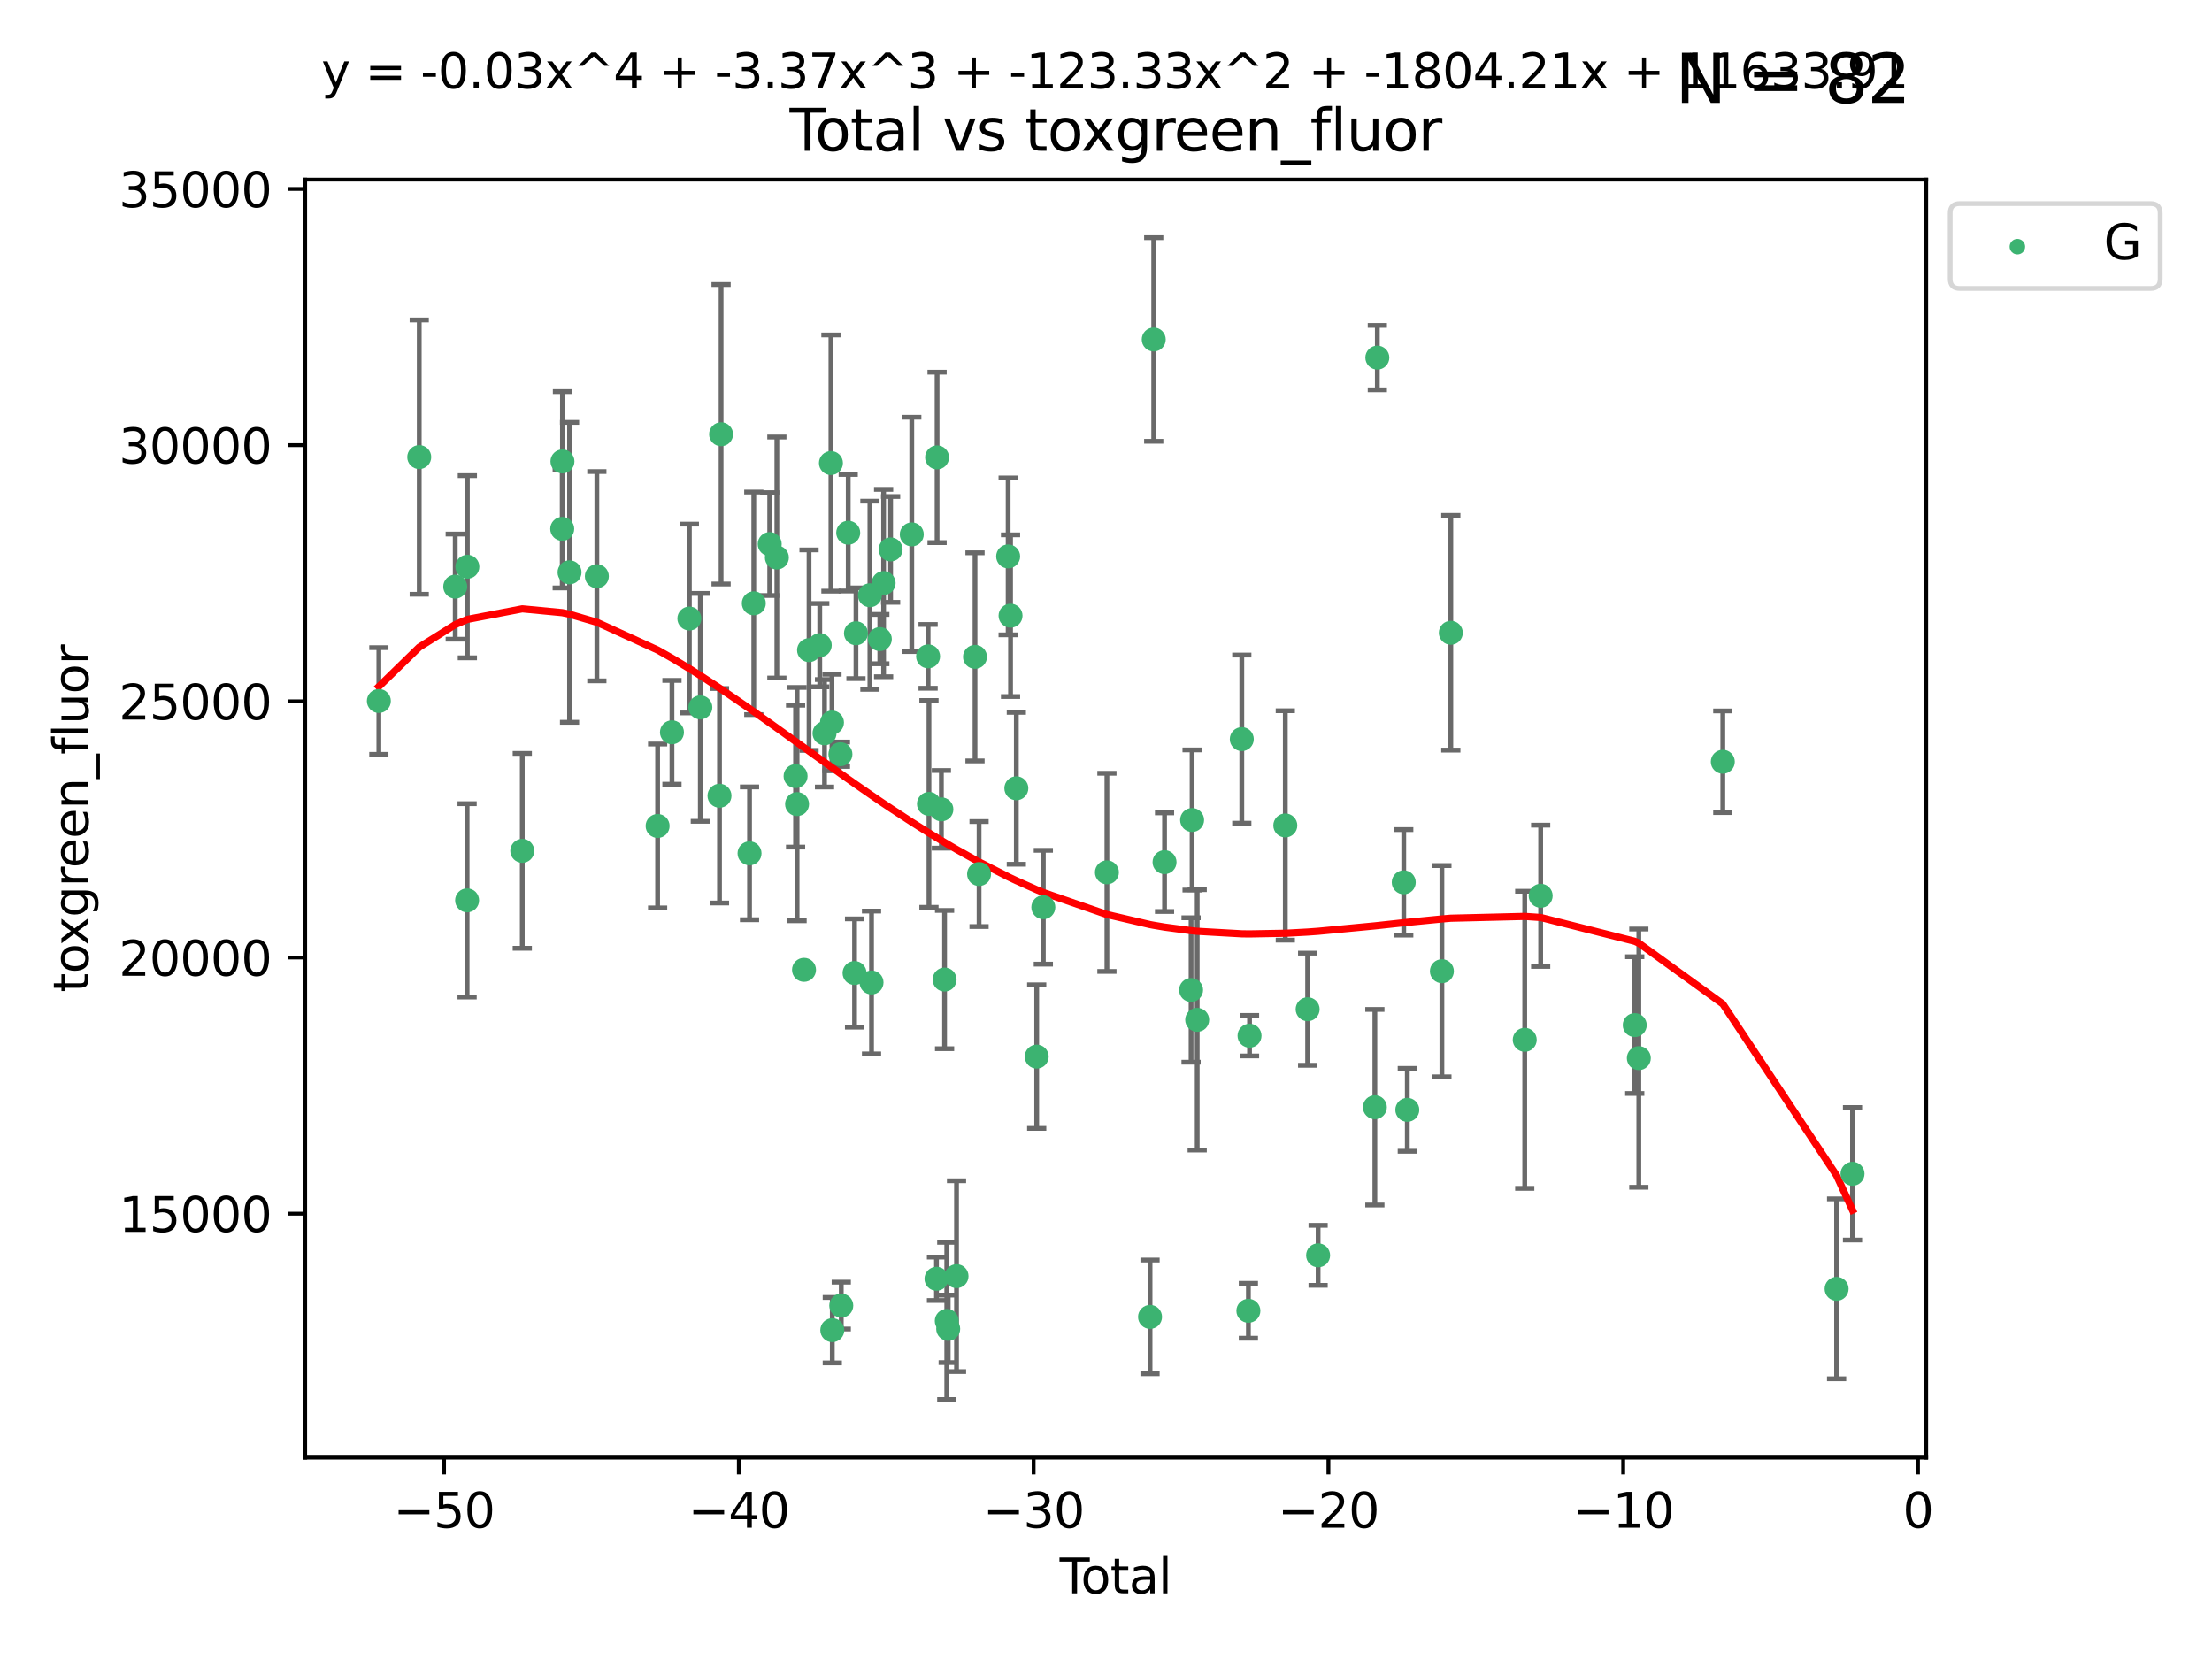 <?xml version="1.0" encoding="utf-8" standalone="no"?>
<!DOCTYPE svg PUBLIC "-//W3C//DTD SVG 1.1//EN"
  "http://www.w3.org/Graphics/SVG/1.1/DTD/svg11.dtd">
<svg xmlns:xlink="http://www.w3.org/1999/xlink" width="460.8pt" height="345.6pt" viewBox="0 0 460.8 345.6" xmlns="http://www.w3.org/2000/svg" version="1.1">
 <defs>
  <style type="text/css">*{stroke-linejoin: round; stroke-linecap: butt}</style>
 </defs>
 <g id="figure_1">
  <g id="patch_1">
   <path d="M 0 345.6 
L 460.8 345.6 
L 460.8 0 
L 0 0 
z
" style="fill: #ffffff"/>
  </g>
  <g id="axes_1">
   <g id="patch_2">
    <path d="M 63.571 303.64 
L 401.26 303.64 
L 401.26 37.411 
L 63.571 37.411 
z
" style="fill: #ffffff"/>
   </g>
   <g id="PathCollection_1">
    <defs>
     <path id="m1bee10d317" d="M 0 1.118 
C 0.297 1.118 0.581 1 0.791 0.791 
C 1 0.581 1.118 0.297 1.118 0 
C 1.118 -0.297 1 -0.581 0.791 -0.791 
C 0.581 -1 0.297 -1.118 0 -1.118 
C -0.297 -1.118 -0.581 -1 -0.791 -0.791 
C -1 -0.581 -1.118 -0.297 -1.118 0 
C -1.118 0.297 -1 0.581 -0.791 0.791 
C -0.581 1 -0.297 1.118 0 1.118 
z
" style="stroke: #3cb371"/>
    </defs>
    <g clip-path="url(#p6ac3e37902)">
     <use xlink:href="#m1bee10d317" x="78.921" y="146.029" style="fill: #3cb371; stroke: #3cb371"/>
     <use xlink:href="#m1bee10d317" x="87.333" y="95.221" style="fill: #3cb371; stroke: #3cb371"/>
     <use xlink:href="#m1bee10d317" x="94.833" y="122.205" style="fill: #3cb371; stroke: #3cb371"/>
     <use xlink:href="#m1bee10d317" x="97.306" y="187.561" style="fill: #3cb371; stroke: #3cb371"/>
     <use xlink:href="#m1bee10d317" x="97.36" y="118.06" style="fill: #3cb371; stroke: #3cb371"/>
     <use xlink:href="#m1bee10d317" x="108.799" y="177.246" style="fill: #3cb371; stroke: #3cb371"/>
     <use xlink:href="#m1bee10d317" x="117.12" y="110.173" style="fill: #3cb371; stroke: #3cb371"/>
     <use xlink:href="#m1bee10d317" x="117.168" y="96.122" style="fill: #3cb371; stroke: #3cb371"/>
     <use xlink:href="#m1bee10d317" x="118.645" y="119.225" style="fill: #3cb371; stroke: #3cb371"/>
     <use xlink:href="#m1bee10d317" x="124.335" y="120.039" style="fill: #3cb371; stroke: #3cb371"/>
     <use xlink:href="#m1bee10d317" x="136.994" y="172.063" style="fill: #3cb371; stroke: #3cb371"/>
     <use xlink:href="#m1bee10d317" x="139.981" y="152.551" style="fill: #3cb371; stroke: #3cb371"/>
     <use xlink:href="#m1bee10d317" x="143.608" y="128.851" style="fill: #3cb371; stroke: #3cb371"/>
     <use xlink:href="#m1bee10d317" x="145.892" y="147.356" style="fill: #3cb371; stroke: #3cb371"/>
     <use xlink:href="#m1bee10d317" x="149.884" y="165.771" style="fill: #3cb371; stroke: #3cb371"/>
     <use xlink:href="#m1bee10d317" x="150.216" y="90.464" style="fill: #3cb371; stroke: #3cb371"/>
     <use xlink:href="#m1bee10d317" x="156.141" y="177.765" style="fill: #3cb371; stroke: #3cb371"/>
     <use xlink:href="#m1bee10d317" x="157.03" y="125.679" style="fill: #3cb371; stroke: #3cb371"/>
     <use xlink:href="#m1bee10d317" x="160.344" y="113.337" style="fill: #3cb371; stroke: #3cb371"/>
     <use xlink:href="#m1bee10d317" x="161.836" y="116.143" style="fill: #3cb371; stroke: #3cb371"/>
     <use xlink:href="#m1bee10d317" x="165.734" y="161.683" style="fill: #3cb371; stroke: #3cb371"/>
     <use xlink:href="#m1bee10d317" x="166.045" y="167.509" style="fill: #3cb371; stroke: #3cb371"/>
     <use xlink:href="#m1bee10d317" x="167.492" y="202.031" style="fill: #3cb371; stroke: #3cb371"/>
     <use xlink:href="#m1bee10d317" x="168.539" y="135.439" style="fill: #3cb371; stroke: #3cb371"/>
     <use xlink:href="#m1bee10d317" x="170.77" y="134.403" style="fill: #3cb371; stroke: #3cb371"/>
     <use xlink:href="#m1bee10d317" x="171.762" y="152.759" style="fill: #3cb371; stroke: #3cb371"/>
     <use xlink:href="#m1bee10d317" x="173.099" y="96.462" style="fill: #3cb371; stroke: #3cb371"/>
     <use xlink:href="#m1bee10d317" x="173.315" y="150.513" style="fill: #3cb371; stroke: #3cb371"/>
     <use xlink:href="#m1bee10d317" x="173.382" y="277.099" style="fill: #3cb371; stroke: #3cb371"/>
     <use xlink:href="#m1bee10d317" x="175.076" y="157.12" style="fill: #3cb371; stroke: #3cb371"/>
     <use xlink:href="#m1bee10d317" x="175.252" y="271.977" style="fill: #3cb371; stroke: #3cb371"/>
     <use xlink:href="#m1bee10d317" x="176.699" y="110.976" style="fill: #3cb371; stroke: #3cb371"/>
     <use xlink:href="#m1bee10d317" x="178.02" y="202.696" style="fill: #3cb371; stroke: #3cb371"/>
     <use xlink:href="#m1bee10d317" x="178.313" y="131.919" style="fill: #3cb371; stroke: #3cb371"/>
     <use xlink:href="#m1bee10d317" x="181.219" y="124.003" style="fill: #3cb371; stroke: #3cb371"/>
     <use xlink:href="#m1bee10d317" x="181.555" y="204.667" style="fill: #3cb371; stroke: #3cb371"/>
     <use xlink:href="#m1bee10d317" x="183.285" y="133.135" style="fill: #3cb371; stroke: #3cb371"/>
     <use xlink:href="#m1bee10d317" x="184.073" y="121.458" style="fill: #3cb371; stroke: #3cb371"/>
     <use xlink:href="#m1bee10d317" x="185.532" y="114.455" style="fill: #3cb371; stroke: #3cb371"/>
     <use xlink:href="#m1bee10d317" x="189.939" y="111.326" style="fill: #3cb371; stroke: #3cb371"/>
     <use xlink:href="#m1bee10d317" x="193.341" y="136.733" style="fill: #3cb371; stroke: #3cb371"/>
     <use xlink:href="#m1bee10d317" x="193.518" y="167.467" style="fill: #3cb371; stroke: #3cb371"/>
     <use xlink:href="#m1bee10d317" x="195.085" y="266.394" style="fill: #3cb371; stroke: #3cb371"/>
     <use xlink:href="#m1bee10d317" x="195.211" y="95.286" style="fill: #3cb371; stroke: #3cb371"/>
     <use xlink:href="#m1bee10d317" x="196.106" y="168.602" style="fill: #3cb371; stroke: #3cb371"/>
     <use xlink:href="#m1bee10d317" x="196.774" y="204.06" style="fill: #3cb371; stroke: #3cb371"/>
     <use xlink:href="#m1bee10d317" x="197.23" y="275.172" style="fill: #3cb371; stroke: #3cb371"/>
     <use xlink:href="#m1bee10d317" x="197.526" y="276.823" style="fill: #3cb371; stroke: #3cb371"/>
     <use xlink:href="#m1bee10d317" x="199.261" y="265.85" style="fill: #3cb371; stroke: #3cb371"/>
     <use xlink:href="#m1bee10d317" x="203.112" y="136.835" style="fill: #3cb371; stroke: #3cb371"/>
     <use xlink:href="#m1bee10d317" x="203.957" y="182.076" style="fill: #3cb371; stroke: #3cb371"/>
     <use xlink:href="#m1bee10d317" x="210.014" y="115.908" style="fill: #3cb371; stroke: #3cb371"/>
     <use xlink:href="#m1bee10d317" x="210.514" y="128.26" style="fill: #3cb371; stroke: #3cb371"/>
     <use xlink:href="#m1bee10d317" x="211.721" y="164.215" style="fill: #3cb371; stroke: #3cb371"/>
     <use xlink:href="#m1bee10d317" x="215.964" y="220.11" style="fill: #3cb371; stroke: #3cb371"/>
     <use xlink:href="#m1bee10d317" x="217.345" y="188.993" style="fill: #3cb371; stroke: #3cb371"/>
     <use xlink:href="#m1bee10d317" x="230.591" y="181.726" style="fill: #3cb371; stroke: #3cb371"/>
     <use xlink:href="#m1bee10d317" x="239.574" y="274.335" style="fill: #3cb371; stroke: #3cb371"/>
     <use xlink:href="#m1bee10d317" x="240.342" y="70.721" style="fill: #3cb371; stroke: #3cb371"/>
     <use xlink:href="#m1bee10d317" x="242.595" y="179.603" style="fill: #3cb371; stroke: #3cb371"/>
     <use xlink:href="#m1bee10d317" x="248.122" y="206.235" style="fill: #3cb371; stroke: #3cb371"/>
     <use xlink:href="#m1bee10d317" x="248.335" y="170.823" style="fill: #3cb371; stroke: #3cb371"/>
     <use xlink:href="#m1bee10d317" x="249.397" y="212.449" style="fill: #3cb371; stroke: #3cb371"/>
     <use xlink:href="#m1bee10d317" x="258.689" y="153.972" style="fill: #3cb371; stroke: #3cb371"/>
     <use xlink:href="#m1bee10d317" x="260.061" y="273.065" style="fill: #3cb371; stroke: #3cb371"/>
     <use xlink:href="#m1bee10d317" x="260.3" y="215.756" style="fill: #3cb371; stroke: #3cb371"/>
     <use xlink:href="#m1bee10d317" x="267.753" y="171.956" style="fill: #3cb371; stroke: #3cb371"/>
     <use xlink:href="#m1bee10d317" x="272.404" y="210.239" style="fill: #3cb371; stroke: #3cb371"/>
     <use xlink:href="#m1bee10d317" x="274.586" y="261.512" style="fill: #3cb371; stroke: #3cb371"/>
     <use xlink:href="#m1bee10d317" x="286.41" y="230.656" style="fill: #3cb371; stroke: #3cb371"/>
     <use xlink:href="#m1bee10d317" x="286.923" y="74.498" style="fill: #3cb371; stroke: #3cb371"/>
     <use xlink:href="#m1bee10d317" x="292.428" y="183.805" style="fill: #3cb371; stroke: #3cb371"/>
     <use xlink:href="#m1bee10d317" x="293.167" y="231.199" style="fill: #3cb371; stroke: #3cb371"/>
     <use xlink:href="#m1bee10d317" x="300.374" y="202.318" style="fill: #3cb371; stroke: #3cb371"/>
     <use xlink:href="#m1bee10d317" x="302.234" y="131.821" style="fill: #3cb371; stroke: #3cb371"/>
     <use xlink:href="#m1bee10d317" x="317.631" y="216.609" style="fill: #3cb371; stroke: #3cb371"/>
     <use xlink:href="#m1bee10d317" x="320.952" y="186.608" style="fill: #3cb371; stroke: #3cb371"/>
     <use xlink:href="#m1bee10d317" x="340.549" y="213.548" style="fill: #3cb371; stroke: #3cb371"/>
     <use xlink:href="#m1bee10d317" x="341.4" y="220.428" style="fill: #3cb371; stroke: #3cb371"/>
     <use xlink:href="#m1bee10d317" x="358.892" y="158.687" style="fill: #3cb371; stroke: #3cb371"/>
     <use xlink:href="#m1bee10d317" x="382.596" y="268.492" style="fill: #3cb371; stroke: #3cb371"/>
     <use xlink:href="#m1bee10d317" x="385.911" y="244.52" style="fill: #3cb371; stroke: #3cb371"/>
    </g>
   </g>
   <g id="matplotlib.axis_1">
    <g id="xtick_1">
     <g id="line2d_1">
      <defs>
       <path id="m87aa12c0e9" d="M 0 0 
L 0 3.5 
" style="stroke: #000000; stroke-width: 0.8"/>
      </defs>
      <g>
       <use xlink:href="#m87aa12c0e9" x="92.502" y="303.64" style="stroke: #000000; stroke-width: 0.8"/>
      </g>
     </g>
     <g id="text_1">
      <!-- −50 -->
      <g transform="translate(81.949 318.238)scale(0.1 -0.1)">
       <defs>
        <path id="DejaVuSans-2212" d="M 678 2272 
L 4684 2272 
L 4684 1741 
L 678 1741 
L 678 2272 
z
" transform="scale(0.016)"/>
        <path id="DejaVuSans-35" d="M 691 4666 
L 3169 4666 
L 3169 4134 
L 1269 4134 
L 1269 2991 
Q 1406 3038 1543 3061 
Q 1681 3084 1819 3084 
Q 2600 3084 3056 2656 
Q 3513 2228 3513 1497 
Q 3513 744 3044 326 
Q 2575 -91 1722 -91 
Q 1428 -91 1123 -41 
Q 819 9 494 109 
L 494 744 
Q 775 591 1075 516 
Q 1375 441 1709 441 
Q 2250 441 2565 725 
Q 2881 1009 2881 1497 
Q 2881 1984 2565 2268 
Q 2250 2553 1709 2553 
Q 1456 2553 1204 2497 
Q 953 2441 691 2322 
L 691 4666 
z
" transform="scale(0.016)"/>
        <path id="DejaVuSans-30" d="M 2034 4250 
Q 1547 4250 1301 3770 
Q 1056 3291 1056 2328 
Q 1056 1369 1301 889 
Q 1547 409 2034 409 
Q 2525 409 2770 889 
Q 3016 1369 3016 2328 
Q 3016 3291 2770 3770 
Q 2525 4250 2034 4250 
z
M 2034 4750 
Q 2819 4750 3233 4129 
Q 3647 3509 3647 2328 
Q 3647 1150 3233 529 
Q 2819 -91 2034 -91 
Q 1250 -91 836 529 
Q 422 1150 422 2328 
Q 422 3509 836 4129 
Q 1250 4750 2034 4750 
z
" transform="scale(0.016)"/>
       </defs>
       <use xlink:href="#DejaVuSans-2212"/>
       <use xlink:href="#DejaVuSans-35" x="83.789"/>
       <use xlink:href="#DejaVuSans-30" x="147.412"/>
      </g>
     </g>
    </g>
    <g id="xtick_2">
     <g id="line2d_2">
      <g>
       <use xlink:href="#m87aa12c0e9" x="153.912" y="303.64" style="stroke: #000000; stroke-width: 0.8"/>
      </g>
     </g>
     <g id="text_2">
      <!-- −40 -->
      <g transform="translate(143.359 318.238)scale(0.1 -0.1)">
       <defs>
        <path id="DejaVuSans-34" d="M 2419 4116 
L 825 1625 
L 2419 1625 
L 2419 4116 
z
M 2253 4666 
L 3047 4666 
L 3047 1625 
L 3713 1625 
L 3713 1100 
L 3047 1100 
L 3047 0 
L 2419 0 
L 2419 1100 
L 313 1100 
L 313 1709 
L 2253 4666 
z
" transform="scale(0.016)"/>
       </defs>
       <use xlink:href="#DejaVuSans-2212"/>
       <use xlink:href="#DejaVuSans-34" x="83.789"/>
       <use xlink:href="#DejaVuSans-30" x="147.412"/>
      </g>
     </g>
    </g>
    <g id="xtick_3">
     <g id="line2d_3">
      <g>
       <use xlink:href="#m87aa12c0e9" x="215.322" y="303.64" style="stroke: #000000; stroke-width: 0.8"/>
      </g>
     </g>
     <g id="text_3">
      <!-- −30 -->
      <g transform="translate(204.77 318.238)scale(0.1 -0.1)">
       <defs>
        <path id="DejaVuSans-33" d="M 2597 2516 
Q 3050 2419 3304 2112 
Q 3559 1806 3559 1356 
Q 3559 666 3084 287 
Q 2609 -91 1734 -91 
Q 1441 -91 1130 -33 
Q 819 25 488 141 
L 488 750 
Q 750 597 1062 519 
Q 1375 441 1716 441 
Q 2309 441 2620 675 
Q 2931 909 2931 1356 
Q 2931 1769 2642 2001 
Q 2353 2234 1838 2234 
L 1294 2234 
L 1294 2753 
L 1863 2753 
Q 2328 2753 2575 2939 
Q 2822 3125 2822 3475 
Q 2822 3834 2567 4026 
Q 2313 4219 1838 4219 
Q 1578 4219 1281 4162 
Q 984 4106 628 3988 
L 628 4550 
Q 988 4650 1302 4700 
Q 1616 4750 1894 4750 
Q 2613 4750 3031 4423 
Q 3450 4097 3450 3541 
Q 3450 3153 3228 2886 
Q 3006 2619 2597 2516 
z
" transform="scale(0.016)"/>
       </defs>
       <use xlink:href="#DejaVuSans-2212"/>
       <use xlink:href="#DejaVuSans-33" x="83.789"/>
       <use xlink:href="#DejaVuSans-30" x="147.412"/>
      </g>
     </g>
    </g>
    <g id="xtick_4">
     <g id="line2d_4">
      <g>
       <use xlink:href="#m87aa12c0e9" x="276.732" y="303.64" style="stroke: #000000; stroke-width: 0.8"/>
      </g>
     </g>
     <g id="text_4">
      <!-- −20 -->
      <g transform="translate(266.18 318.238)scale(0.1 -0.1)">
       <defs>
        <path id="DejaVuSans-32" d="M 1228 531 
L 3431 531 
L 3431 0 
L 469 0 
L 469 531 
Q 828 903 1448 1529 
Q 2069 2156 2228 2338 
Q 2531 2678 2651 2914 
Q 2772 3150 2772 3378 
Q 2772 3750 2511 3984 
Q 2250 4219 1831 4219 
Q 1534 4219 1204 4116 
Q 875 4013 500 3803 
L 500 4441 
Q 881 4594 1212 4672 
Q 1544 4750 1819 4750 
Q 2544 4750 2975 4387 
Q 3406 4025 3406 3419 
Q 3406 3131 3298 2873 
Q 3191 2616 2906 2266 
Q 2828 2175 2409 1742 
Q 1991 1309 1228 531 
z
" transform="scale(0.016)"/>
       </defs>
       <use xlink:href="#DejaVuSans-2212"/>
       <use xlink:href="#DejaVuSans-32" x="83.789"/>
       <use xlink:href="#DejaVuSans-30" x="147.412"/>
      </g>
     </g>
    </g>
    <g id="xtick_5">
     <g id="line2d_5">
      <g>
       <use xlink:href="#m87aa12c0e9" x="338.142" y="303.64" style="stroke: #000000; stroke-width: 0.8"/>
      </g>
     </g>
     <g id="text_5">
      <!-- −10 -->
      <g transform="translate(327.59 318.238)scale(0.1 -0.1)">
       <defs>
        <path id="DejaVuSans-31" d="M 794 531 
L 1825 531 
L 1825 4091 
L 703 3866 
L 703 4441 
L 1819 4666 
L 2450 4666 
L 2450 531 
L 3481 531 
L 3481 0 
L 794 0 
L 794 531 
z
" transform="scale(0.016)"/>
       </defs>
       <use xlink:href="#DejaVuSans-2212"/>
       <use xlink:href="#DejaVuSans-31" x="83.789"/>
       <use xlink:href="#DejaVuSans-30" x="147.412"/>
      </g>
     </g>
    </g>
    <g id="xtick_6">
     <g id="line2d_6">
      <g>
       <use xlink:href="#m87aa12c0e9" x="399.552" y="303.64" style="stroke: #000000; stroke-width: 0.8"/>
      </g>
     </g>
     <g id="text_6">
      <!-- 0 -->
      <g transform="translate(396.371 318.238)scale(0.1 -0.1)">
       <use xlink:href="#DejaVuSans-30"/>
      </g>
     </g>
    </g>
    <g id="text_7">
     <!-- Total -->
     <g transform="translate(220.739 331.917)scale(0.1 -0.1)">
      <defs>
       <path id="DejaVuSans-54" d="M -19 4666 
L 3928 4666 
L 3928 4134 
L 2272 4134 
L 2272 0 
L 1638 0 
L 1638 4134 
L -19 4134 
L -19 4666 
z
" transform="scale(0.016)"/>
       <path id="DejaVuSans-6f" d="M 1959 3097 
Q 1497 3097 1228 2736 
Q 959 2375 959 1747 
Q 959 1119 1226 758 
Q 1494 397 1959 397 
Q 2419 397 2687 759 
Q 2956 1122 2956 1747 
Q 2956 2369 2687 2733 
Q 2419 3097 1959 3097 
z
M 1959 3584 
Q 2709 3584 3137 3096 
Q 3566 2609 3566 1747 
Q 3566 888 3137 398 
Q 2709 -91 1959 -91 
Q 1206 -91 779 398 
Q 353 888 353 1747 
Q 353 2609 779 3096 
Q 1206 3584 1959 3584 
z
" transform="scale(0.016)"/>
       <path id="DejaVuSans-74" d="M 1172 4494 
L 1172 3500 
L 2356 3500 
L 2356 3053 
L 1172 3053 
L 1172 1153 
Q 1172 725 1289 603 
Q 1406 481 1766 481 
L 2356 481 
L 2356 0 
L 1766 0 
Q 1100 0 847 248 
Q 594 497 594 1153 
L 594 3053 
L 172 3053 
L 172 3500 
L 594 3500 
L 594 4494 
L 1172 4494 
z
" transform="scale(0.016)"/>
       <path id="DejaVuSans-61" d="M 2194 1759 
Q 1497 1759 1228 1600 
Q 959 1441 959 1056 
Q 959 750 1161 570 
Q 1363 391 1709 391 
Q 2188 391 2477 730 
Q 2766 1069 2766 1631 
L 2766 1759 
L 2194 1759 
z
M 3341 1997 
L 3341 0 
L 2766 0 
L 2766 531 
Q 2569 213 2275 61 
Q 1981 -91 1556 -91 
Q 1019 -91 701 211 
Q 384 513 384 1019 
Q 384 1609 779 1909 
Q 1175 2209 1959 2209 
L 2766 2209 
L 2766 2266 
Q 2766 2663 2505 2880 
Q 2244 3097 1772 3097 
Q 1472 3097 1187 3025 
Q 903 2953 641 2809 
L 641 3341 
Q 956 3463 1253 3523 
Q 1550 3584 1831 3584 
Q 2591 3584 2966 3190 
Q 3341 2797 3341 1997 
z
" transform="scale(0.016)"/>
       <path id="DejaVuSans-6c" d="M 603 4863 
L 1178 4863 
L 1178 0 
L 603 0 
L 603 4863 
z
" transform="scale(0.016)"/>
      </defs>
      <use xlink:href="#DejaVuSans-54"/>
      <use xlink:href="#DejaVuSans-6f" x="44.084"/>
      <use xlink:href="#DejaVuSans-74" x="105.266"/>
      <use xlink:href="#DejaVuSans-61" x="144.475"/>
      <use xlink:href="#DejaVuSans-6c" x="205.754"/>
     </g>
    </g>
   </g>
   <g id="matplotlib.axis_2">
    <g id="ytick_1">
     <g id="line2d_7">
      <defs>
       <path id="me0b4cc68dd" d="M 0 0 
L -3.5 0 
" style="stroke: #000000; stroke-width: 0.8"/>
      </defs>
      <g>
       <use xlink:href="#me0b4cc68dd" x="63.571" y="252.829" style="stroke: #000000; stroke-width: 0.8"/>
      </g>
     </g>
     <g id="text_8">
      <!-- 15000 -->
      <g transform="translate(24.759 256.628)scale(0.1 -0.1)">
       <use xlink:href="#DejaVuSans-31"/>
       <use xlink:href="#DejaVuSans-35" x="63.623"/>
       <use xlink:href="#DejaVuSans-30" x="127.246"/>
       <use xlink:href="#DejaVuSans-30" x="190.869"/>
       <use xlink:href="#DejaVuSans-30" x="254.492"/>
      </g>
     </g>
    </g>
    <g id="ytick_2">
     <g id="line2d_8">
      <g>
       <use xlink:href="#me0b4cc68dd" x="63.571" y="199.464" style="stroke: #000000; stroke-width: 0.8"/>
      </g>
     </g>
     <g id="text_9">
      <!-- 20000 -->
      <g transform="translate(24.759 203.263)scale(0.1 -0.1)">
       <use xlink:href="#DejaVuSans-32"/>
       <use xlink:href="#DejaVuSans-30" x="63.623"/>
       <use xlink:href="#DejaVuSans-30" x="127.246"/>
       <use xlink:href="#DejaVuSans-30" x="190.869"/>
       <use xlink:href="#DejaVuSans-30" x="254.492"/>
      </g>
     </g>
    </g>
    <g id="ytick_3">
     <g id="line2d_9">
      <g>
       <use xlink:href="#me0b4cc68dd" x="63.571" y="146.098" style="stroke: #000000; stroke-width: 0.8"/>
      </g>
     </g>
     <g id="text_10">
      <!-- 25000 -->
      <g transform="translate(24.759 149.897)scale(0.1 -0.1)">
       <use xlink:href="#DejaVuSans-32"/>
       <use xlink:href="#DejaVuSans-35" x="63.623"/>
       <use xlink:href="#DejaVuSans-30" x="127.246"/>
       <use xlink:href="#DejaVuSans-30" x="190.869"/>
       <use xlink:href="#DejaVuSans-30" x="254.492"/>
      </g>
     </g>
    </g>
    <g id="ytick_4">
     <g id="line2d_10">
      <g>
       <use xlink:href="#me0b4cc68dd" x="63.571" y="92.733" style="stroke: #000000; stroke-width: 0.8"/>
      </g>
     </g>
     <g id="text_11">
      <!-- 30000 -->
      <g transform="translate(24.759 96.532)scale(0.1 -0.1)">
       <use xlink:href="#DejaVuSans-33"/>
       <use xlink:href="#DejaVuSans-30" x="63.623"/>
       <use xlink:href="#DejaVuSans-30" x="127.246"/>
       <use xlink:href="#DejaVuSans-30" x="190.869"/>
       <use xlink:href="#DejaVuSans-30" x="254.492"/>
      </g>
     </g>
    </g>
    <g id="ytick_5">
     <g id="line2d_11">
      <g>
       <use xlink:href="#me0b4cc68dd" x="63.571" y="39.367" style="stroke: #000000; stroke-width: 0.8"/>
      </g>
     </g>
     <g id="text_12">
      <!-- 35000 -->
      <g transform="translate(24.759 43.166)scale(0.1 -0.1)">
       <use xlink:href="#DejaVuSans-33"/>
       <use xlink:href="#DejaVuSans-35" x="63.623"/>
       <use xlink:href="#DejaVuSans-30" x="127.246"/>
       <use xlink:href="#DejaVuSans-30" x="190.869"/>
       <use xlink:href="#DejaVuSans-30" x="254.492"/>
      </g>
     </g>
    </g>
    <g id="text_13">
     <!-- toxgreen_fluor -->
     <g transform="translate(18.401 206.72)rotate(-90)scale(0.1 -0.1)">
      <defs>
       <path id="DejaVuSans-78" d="M 3513 3500 
L 2247 1797 
L 3578 0 
L 2900 0 
L 1881 1375 
L 863 0 
L 184 0 
L 1544 1831 
L 300 3500 
L 978 3500 
L 1906 2253 
L 2834 3500 
L 3513 3500 
z
" transform="scale(0.016)"/>
       <path id="DejaVuSans-67" d="M 2906 1791 
Q 2906 2416 2648 2759 
Q 2391 3103 1925 3103 
Q 1463 3103 1205 2759 
Q 947 2416 947 1791 
Q 947 1169 1205 825 
Q 1463 481 1925 481 
Q 2391 481 2648 825 
Q 2906 1169 2906 1791 
z
M 3481 434 
Q 3481 -459 3084 -895 
Q 2688 -1331 1869 -1331 
Q 1566 -1331 1297 -1286 
Q 1028 -1241 775 -1147 
L 775 -588 
Q 1028 -725 1275 -790 
Q 1522 -856 1778 -856 
Q 2344 -856 2625 -561 
Q 2906 -266 2906 331 
L 2906 616 
Q 2728 306 2450 153 
Q 2172 0 1784 0 
Q 1141 0 747 490 
Q 353 981 353 1791 
Q 353 2603 747 3093 
Q 1141 3584 1784 3584 
Q 2172 3584 2450 3431 
Q 2728 3278 2906 2969 
L 2906 3500 
L 3481 3500 
L 3481 434 
z
" transform="scale(0.016)"/>
       <path id="DejaVuSans-72" d="M 2631 2963 
Q 2534 3019 2420 3045 
Q 2306 3072 2169 3072 
Q 1681 3072 1420 2755 
Q 1159 2438 1159 1844 
L 1159 0 
L 581 0 
L 581 3500 
L 1159 3500 
L 1159 2956 
Q 1341 3275 1631 3429 
Q 1922 3584 2338 3584 
Q 2397 3584 2469 3576 
Q 2541 3569 2628 3553 
L 2631 2963 
z
" transform="scale(0.016)"/>
       <path id="DejaVuSans-65" d="M 3597 1894 
L 3597 1613 
L 953 1613 
Q 991 1019 1311 708 
Q 1631 397 2203 397 
Q 2534 397 2845 478 
Q 3156 559 3463 722 
L 3463 178 
Q 3153 47 2828 -22 
Q 2503 -91 2169 -91 
Q 1331 -91 842 396 
Q 353 884 353 1716 
Q 353 2575 817 3079 
Q 1281 3584 2069 3584 
Q 2775 3584 3186 3129 
Q 3597 2675 3597 1894 
z
M 3022 2063 
Q 3016 2534 2758 2815 
Q 2500 3097 2075 3097 
Q 1594 3097 1305 2825 
Q 1016 2553 972 2059 
L 3022 2063 
z
" transform="scale(0.016)"/>
       <path id="DejaVuSans-6e" d="M 3513 2113 
L 3513 0 
L 2938 0 
L 2938 2094 
Q 2938 2591 2744 2837 
Q 2550 3084 2163 3084 
Q 1697 3084 1428 2787 
Q 1159 2491 1159 1978 
L 1159 0 
L 581 0 
L 581 3500 
L 1159 3500 
L 1159 2956 
Q 1366 3272 1645 3428 
Q 1925 3584 2291 3584 
Q 2894 3584 3203 3211 
Q 3513 2838 3513 2113 
z
" transform="scale(0.016)"/>
       <path id="DejaVuSans-5f" d="M 3263 -1063 
L 3263 -1509 
L -63 -1509 
L -63 -1063 
L 3263 -1063 
z
" transform="scale(0.016)"/>
       <path id="DejaVuSans-66" d="M 2375 4863 
L 2375 4384 
L 1825 4384 
Q 1516 4384 1395 4259 
Q 1275 4134 1275 3809 
L 1275 3500 
L 2222 3500 
L 2222 3053 
L 1275 3053 
L 1275 0 
L 697 0 
L 697 3053 
L 147 3053 
L 147 3500 
L 697 3500 
L 697 3744 
Q 697 4328 969 4595 
Q 1241 4863 1831 4863 
L 2375 4863 
z
" transform="scale(0.016)"/>
       <path id="DejaVuSans-75" d="M 544 1381 
L 544 3500 
L 1119 3500 
L 1119 1403 
Q 1119 906 1312 657 
Q 1506 409 1894 409 
Q 2359 409 2629 706 
Q 2900 1003 2900 1516 
L 2900 3500 
L 3475 3500 
L 3475 0 
L 2900 0 
L 2900 538 
Q 2691 219 2414 64 
Q 2138 -91 1772 -91 
Q 1169 -91 856 284 
Q 544 659 544 1381 
z
M 1991 3584 
L 1991 3584 
z
" transform="scale(0.016)"/>
      </defs>
      <use xlink:href="#DejaVuSans-74"/>
      <use xlink:href="#DejaVuSans-6f" x="39.209"/>
      <use xlink:href="#DejaVuSans-78" x="97.266"/>
      <use xlink:href="#DejaVuSans-67" x="156.445"/>
      <use xlink:href="#DejaVuSans-72" x="219.922"/>
      <use xlink:href="#DejaVuSans-65" x="258.785"/>
      <use xlink:href="#DejaVuSans-65" x="320.309"/>
      <use xlink:href="#DejaVuSans-6e" x="381.832"/>
      <use xlink:href="#DejaVuSans-5f" x="445.211"/>
      <use xlink:href="#DejaVuSans-66" x="495.211"/>
      <use xlink:href="#DejaVuSans-6c" x="530.416"/>
      <use xlink:href="#DejaVuSans-75" x="558.199"/>
      <use xlink:href="#DejaVuSans-6f" x="621.578"/>
      <use xlink:href="#DejaVuSans-72" x="682.76"/>
     </g>
    </g>
   </g>
   <g id="LineCollection_1">
    <path d="M 78.921 157.145 
L 78.921 134.913 
" clip-path="url(#p6ac3e37902)" style="fill: none; stroke: #696969"/>
    <path d="M 87.333 123.793 
L 87.333 66.649 
" clip-path="url(#p6ac3e37902)" style="fill: none; stroke: #696969"/>
    <path d="M 94.833 133.157 
L 94.833 111.254 
" clip-path="url(#p6ac3e37902)" style="fill: none; stroke: #696969"/>
    <path d="M 97.306 207.699 
L 97.306 167.422 
" clip-path="url(#p6ac3e37902)" style="fill: none; stroke: #696969"/>
    <path d="M 97.36 137.034 
L 97.36 99.086 
" clip-path="url(#p6ac3e37902)" style="fill: none; stroke: #696969"/>
    <path d="M 108.799 197.543 
L 108.799 156.949 
" clip-path="url(#p6ac3e37902)" style="fill: none; stroke: #696969"/>
    <path d="M 117.12 122.476 
L 117.12 97.87 
" clip-path="url(#p6ac3e37902)" style="fill: none; stroke: #696969"/>
    <path d="M 117.168 110.663 
L 117.168 81.58 
" clip-path="url(#p6ac3e37902)" style="fill: none; stroke: #696969"/>
    <path d="M 118.645 150.465 
L 118.645 87.985 
" clip-path="url(#p6ac3e37902)" style="fill: none; stroke: #696969"/>
    <path d="M 124.335 141.838 
L 124.335 98.239 
" clip-path="url(#p6ac3e37902)" style="fill: none; stroke: #696969"/>
    <path d="M 136.994 189.128 
L 136.994 154.999 
" clip-path="url(#p6ac3e37902)" style="fill: none; stroke: #696969"/>
    <path d="M 139.981 163.359 
L 139.981 141.742 
" clip-path="url(#p6ac3e37902)" style="fill: none; stroke: #696969"/>
    <path d="M 143.608 148.52 
L 143.608 109.182 
" clip-path="url(#p6ac3e37902)" style="fill: none; stroke: #696969"/>
    <path d="M 145.892 171.096 
L 145.892 123.616 
" clip-path="url(#p6ac3e37902)" style="fill: none; stroke: #696969"/>
    <path d="M 149.884 188.108 
L 149.884 143.434 
" clip-path="url(#p6ac3e37902)" style="fill: none; stroke: #696969"/>
    <path d="M 150.216 121.661 
L 150.216 59.267 
" clip-path="url(#p6ac3e37902)" style="fill: none; stroke: #696969"/>
    <path d="M 156.141 191.594 
L 156.141 163.936 
" clip-path="url(#p6ac3e37902)" style="fill: none; stroke: #696969"/>
    <path d="M 157.03 148.861 
L 157.03 102.497 
" clip-path="url(#p6ac3e37902)" style="fill: none; stroke: #696969"/>
    <path d="M 160.344 124.055 
L 160.344 102.62 
" clip-path="url(#p6ac3e37902)" style="fill: none; stroke: #696969"/>
    <path d="M 161.836 141.244 
L 161.836 91.041 
" clip-path="url(#p6ac3e37902)" style="fill: none; stroke: #696969"/>
    <path d="M 165.734 176.458 
L 165.734 146.907 
" clip-path="url(#p6ac3e37902)" style="fill: none; stroke: #696969"/>
    <path d="M 166.045 191.803 
L 166.045 143.214 
" clip-path="url(#p6ac3e37902)" style="fill: none; stroke: #696969"/>
    <path d="M 167.492 202.829 
L 167.492 201.232 
" clip-path="url(#p6ac3e37902)" style="fill: none; stroke: #696969"/>
    <path d="M 168.539 156.322 
L 168.539 114.557 
" clip-path="url(#p6ac3e37902)" style="fill: none; stroke: #696969"/>
    <path d="M 170.77 143.083 
L 170.77 125.723 
" clip-path="url(#p6ac3e37902)" style="fill: none; stroke: #696969"/>
    <path d="M 171.762 163.955 
L 171.762 141.562 
" clip-path="url(#p6ac3e37902)" style="fill: none; stroke: #696969"/>
    <path d="M 173.099 123.148 
L 173.099 69.776 
" clip-path="url(#p6ac3e37902)" style="fill: none; stroke: #696969"/>
    <path d="M 173.315 160.573 
L 173.315 140.453 
" clip-path="url(#p6ac3e37902)" style="fill: none; stroke: #696969"/>
    <path d="M 173.382 283.914 
L 173.382 270.285 
" clip-path="url(#p6ac3e37902)" style="fill: none; stroke: #696969"/>
    <path d="M 175.076 159.657 
L 175.076 154.583 
" clip-path="url(#p6ac3e37902)" style="fill: none; stroke: #696969"/>
    <path d="M 175.252 276.858 
L 175.252 267.096 
" clip-path="url(#p6ac3e37902)" style="fill: none; stroke: #696969"/>
    <path d="M 176.699 123.112 
L 176.699 98.84 
" clip-path="url(#p6ac3e37902)" style="fill: none; stroke: #696969"/>
    <path d="M 178.02 213.972 
L 178.02 191.42 
" clip-path="url(#p6ac3e37902)" style="fill: none; stroke: #696969"/>
    <path d="M 178.313 141.367 
L 178.313 122.472 
" clip-path="url(#p6ac3e37902)" style="fill: none; stroke: #696969"/>
    <path d="M 181.219 143.599 
L 181.219 104.408 
" clip-path="url(#p6ac3e37902)" style="fill: none; stroke: #696969"/>
    <path d="M 181.555 219.541 
L 181.555 189.794 
" clip-path="url(#p6ac3e37902)" style="fill: none; stroke: #696969"/>
    <path d="M 183.285 138.276 
L 183.285 127.994 
" clip-path="url(#p6ac3e37902)" style="fill: none; stroke: #696969"/>
    <path d="M 184.073 140.976 
L 184.073 101.94 
" clip-path="url(#p6ac3e37902)" style="fill: none; stroke: #696969"/>
    <path d="M 185.532 125.479 
L 185.532 103.432 
" clip-path="url(#p6ac3e37902)" style="fill: none; stroke: #696969"/>
    <path d="M 189.939 135.731 
L 189.939 86.921 
" clip-path="url(#p6ac3e37902)" style="fill: none; stroke: #696969"/>
    <path d="M 193.341 143.378 
L 193.341 130.087 
" clip-path="url(#p6ac3e37902)" style="fill: none; stroke: #696969"/>
    <path d="M 193.518 189.005 
L 193.518 145.929 
" clip-path="url(#p6ac3e37902)" style="fill: none; stroke: #696969"/>
    <path d="M 195.085 270.917 
L 195.085 261.871 
" clip-path="url(#p6ac3e37902)" style="fill: none; stroke: #696969"/>
    <path d="M 195.211 113.036 
L 195.211 77.537 
" clip-path="url(#p6ac3e37902)" style="fill: none; stroke: #696969"/>
    <path d="M 196.106 176.69 
L 196.106 160.514 
" clip-path="url(#p6ac3e37902)" style="fill: none; stroke: #696969"/>
    <path d="M 196.774 218.462 
L 196.774 189.658 
" clip-path="url(#p6ac3e37902)" style="fill: none; stroke: #696969"/>
    <path d="M 197.23 291.539 
L 197.23 258.805 
" clip-path="url(#p6ac3e37902)" style="fill: none; stroke: #696969"/>
    <path d="M 197.526 283.85 
L 197.526 269.797 
" clip-path="url(#p6ac3e37902)" style="fill: none; stroke: #696969"/>
    <path d="M 199.261 285.723 
L 199.261 245.978 
" clip-path="url(#p6ac3e37902)" style="fill: none; stroke: #696969"/>
    <path d="M 203.112 158.516 
L 203.112 115.154 
" clip-path="url(#p6ac3e37902)" style="fill: none; stroke: #696969"/>
    <path d="M 203.957 193.014 
L 203.957 171.138 
" clip-path="url(#p6ac3e37902)" style="fill: none; stroke: #696969"/>
    <path d="M 210.014 132.248 
L 210.014 99.568 
" clip-path="url(#p6ac3e37902)" style="fill: none; stroke: #696969"/>
    <path d="M 210.514 145.102 
L 210.514 111.419 
" clip-path="url(#p6ac3e37902)" style="fill: none; stroke: #696969"/>
    <path d="M 211.721 180.035 
L 211.721 148.395 
" clip-path="url(#p6ac3e37902)" style="fill: none; stroke: #696969"/>
    <path d="M 215.964 235.067 
L 215.964 205.152 
" clip-path="url(#p6ac3e37902)" style="fill: none; stroke: #696969"/>
    <path d="M 217.345 200.849 
L 217.345 177.138 
" clip-path="url(#p6ac3e37902)" style="fill: none; stroke: #696969"/>
    <path d="M 230.591 202.364 
L 230.591 161.088 
" clip-path="url(#p6ac3e37902)" style="fill: none; stroke: #696969"/>
    <path d="M 239.574 286.182 
L 239.574 262.489 
" clip-path="url(#p6ac3e37902)" style="fill: none; stroke: #696969"/>
    <path d="M 240.342 91.93 
L 240.342 49.513 
" clip-path="url(#p6ac3e37902)" style="fill: none; stroke: #696969"/>
    <path d="M 242.595 189.876 
L 242.595 169.331 
" clip-path="url(#p6ac3e37902)" style="fill: none; stroke: #696969"/>
    <path d="M 248.122 221.279 
L 248.122 191.191 
" clip-path="url(#p6ac3e37902)" style="fill: none; stroke: #696969"/>
    <path d="M 248.335 185.424 
L 248.335 156.221 
" clip-path="url(#p6ac3e37902)" style="fill: none; stroke: #696969"/>
    <path d="M 249.397 239.569 
L 249.397 185.328 
" clip-path="url(#p6ac3e37902)" style="fill: none; stroke: #696969"/>
    <path d="M 258.689 171.485 
L 258.689 136.46 
" clip-path="url(#p6ac3e37902)" style="fill: none; stroke: #696969"/>
    <path d="M 260.061 278.778 
L 260.061 267.351 
" clip-path="url(#p6ac3e37902)" style="fill: none; stroke: #696969"/>
    <path d="M 260.3 219.975 
L 260.3 211.537 
" clip-path="url(#p6ac3e37902)" style="fill: none; stroke: #696969"/>
    <path d="M 267.753 195.848 
L 267.753 148.065 
" clip-path="url(#p6ac3e37902)" style="fill: none; stroke: #696969"/>
    <path d="M 272.404 221.922 
L 272.404 198.557 
" clip-path="url(#p6ac3e37902)" style="fill: none; stroke: #696969"/>
    <path d="M 274.586 267.765 
L 274.586 255.26 
" clip-path="url(#p6ac3e37902)" style="fill: none; stroke: #696969"/>
    <path d="M 286.41 251.025 
L 286.41 210.286 
" clip-path="url(#p6ac3e37902)" style="fill: none; stroke: #696969"/>
    <path d="M 286.923 81.207 
L 286.923 67.79 
" clip-path="url(#p6ac3e37902)" style="fill: none; stroke: #696969"/>
    <path d="M 292.428 194.792 
L 292.428 172.819 
" clip-path="url(#p6ac3e37902)" style="fill: none; stroke: #696969"/>
    <path d="M 293.167 239.823 
L 293.167 222.574 
" clip-path="url(#p6ac3e37902)" style="fill: none; stroke: #696969"/>
    <path d="M 300.374 224.32 
L 300.374 180.316 
" clip-path="url(#p6ac3e37902)" style="fill: none; stroke: #696969"/>
    <path d="M 302.234 156.268 
L 302.234 107.374 
" clip-path="url(#p6ac3e37902)" style="fill: none; stroke: #696969"/>
    <path d="M 317.631 247.555 
L 317.631 185.664 
" clip-path="url(#p6ac3e37902)" style="fill: none; stroke: #696969"/>
    <path d="M 320.952 201.319 
L 320.952 171.897 
" clip-path="url(#p6ac3e37902)" style="fill: none; stroke: #696969"/>
    <path d="M 340.549 227.792 
L 340.549 199.305 
" clip-path="url(#p6ac3e37902)" style="fill: none; stroke: #696969"/>
    <path d="M 341.4 247.327 
L 341.4 193.529 
" clip-path="url(#p6ac3e37902)" style="fill: none; stroke: #696969"/>
    <path d="M 358.892 169.271 
L 358.892 148.103 
" clip-path="url(#p6ac3e37902)" style="fill: none; stroke: #696969"/>
    <path d="M 382.596 287.234 
L 382.596 249.75 
" clip-path="url(#p6ac3e37902)" style="fill: none; stroke: #696969"/>
    <path d="M 385.911 258.328 
L 385.911 230.713 
" clip-path="url(#p6ac3e37902)" style="fill: none; stroke: #696969"/>
   </g>
   <g id="line2d_12">
    <defs>
     <path id="m9d563945d0" d="M 2 0 
L -2 -0 
" style="stroke: #696969"/>
    </defs>
    <g clip-path="url(#p6ac3e37902)">
     <use xlink:href="#m9d563945d0" x="78.921" y="157.145" style="fill: #696969; stroke: #696969"/>
     <use xlink:href="#m9d563945d0" x="87.333" y="123.793" style="fill: #696969; stroke: #696969"/>
     <use xlink:href="#m9d563945d0" x="94.833" y="133.157" style="fill: #696969; stroke: #696969"/>
     <use xlink:href="#m9d563945d0" x="97.306" y="207.699" style="fill: #696969; stroke: #696969"/>
     <use xlink:href="#m9d563945d0" x="97.36" y="137.034" style="fill: #696969; stroke: #696969"/>
     <use xlink:href="#m9d563945d0" x="108.799" y="197.543" style="fill: #696969; stroke: #696969"/>
     <use xlink:href="#m9d563945d0" x="117.12" y="122.476" style="fill: #696969; stroke: #696969"/>
     <use xlink:href="#m9d563945d0" x="117.168" y="110.663" style="fill: #696969; stroke: #696969"/>
     <use xlink:href="#m9d563945d0" x="118.645" y="150.465" style="fill: #696969; stroke: #696969"/>
     <use xlink:href="#m9d563945d0" x="124.335" y="141.838" style="fill: #696969; stroke: #696969"/>
     <use xlink:href="#m9d563945d0" x="136.994" y="189.128" style="fill: #696969; stroke: #696969"/>
     <use xlink:href="#m9d563945d0" x="139.981" y="163.359" style="fill: #696969; stroke: #696969"/>
     <use xlink:href="#m9d563945d0" x="143.608" y="148.52" style="fill: #696969; stroke: #696969"/>
     <use xlink:href="#m9d563945d0" x="145.892" y="171.096" style="fill: #696969; stroke: #696969"/>
     <use xlink:href="#m9d563945d0" x="149.884" y="188.108" style="fill: #696969; stroke: #696969"/>
     <use xlink:href="#m9d563945d0" x="150.216" y="121.661" style="fill: #696969; stroke: #696969"/>
     <use xlink:href="#m9d563945d0" x="156.141" y="191.594" style="fill: #696969; stroke: #696969"/>
     <use xlink:href="#m9d563945d0" x="157.03" y="148.861" style="fill: #696969; stroke: #696969"/>
     <use xlink:href="#m9d563945d0" x="160.344" y="124.055" style="fill: #696969; stroke: #696969"/>
     <use xlink:href="#m9d563945d0" x="161.836" y="141.244" style="fill: #696969; stroke: #696969"/>
     <use xlink:href="#m9d563945d0" x="165.734" y="176.458" style="fill: #696969; stroke: #696969"/>
     <use xlink:href="#m9d563945d0" x="166.045" y="191.803" style="fill: #696969; stroke: #696969"/>
     <use xlink:href="#m9d563945d0" x="167.492" y="202.829" style="fill: #696969; stroke: #696969"/>
     <use xlink:href="#m9d563945d0" x="168.539" y="156.322" style="fill: #696969; stroke: #696969"/>
     <use xlink:href="#m9d563945d0" x="170.77" y="143.083" style="fill: #696969; stroke: #696969"/>
     <use xlink:href="#m9d563945d0" x="171.762" y="163.955" style="fill: #696969; stroke: #696969"/>
     <use xlink:href="#m9d563945d0" x="173.099" y="123.148" style="fill: #696969; stroke: #696969"/>
     <use xlink:href="#m9d563945d0" x="173.315" y="160.573" style="fill: #696969; stroke: #696969"/>
     <use xlink:href="#m9d563945d0" x="173.382" y="283.914" style="fill: #696969; stroke: #696969"/>
     <use xlink:href="#m9d563945d0" x="175.076" y="159.657" style="fill: #696969; stroke: #696969"/>
     <use xlink:href="#m9d563945d0" x="175.252" y="276.858" style="fill: #696969; stroke: #696969"/>
     <use xlink:href="#m9d563945d0" x="176.699" y="123.112" style="fill: #696969; stroke: #696969"/>
     <use xlink:href="#m9d563945d0" x="178.02" y="213.972" style="fill: #696969; stroke: #696969"/>
     <use xlink:href="#m9d563945d0" x="178.313" y="141.367" style="fill: #696969; stroke: #696969"/>
     <use xlink:href="#m9d563945d0" x="181.219" y="143.599" style="fill: #696969; stroke: #696969"/>
     <use xlink:href="#m9d563945d0" x="181.555" y="219.541" style="fill: #696969; stroke: #696969"/>
     <use xlink:href="#m9d563945d0" x="183.285" y="138.276" style="fill: #696969; stroke: #696969"/>
     <use xlink:href="#m9d563945d0" x="184.073" y="140.976" style="fill: #696969; stroke: #696969"/>
     <use xlink:href="#m9d563945d0" x="185.532" y="125.479" style="fill: #696969; stroke: #696969"/>
     <use xlink:href="#m9d563945d0" x="189.939" y="135.731" style="fill: #696969; stroke: #696969"/>
     <use xlink:href="#m9d563945d0" x="193.341" y="143.378" style="fill: #696969; stroke: #696969"/>
     <use xlink:href="#m9d563945d0" x="193.518" y="189.005" style="fill: #696969; stroke: #696969"/>
     <use xlink:href="#m9d563945d0" x="195.085" y="270.917" style="fill: #696969; stroke: #696969"/>
     <use xlink:href="#m9d563945d0" x="195.211" y="113.036" style="fill: #696969; stroke: #696969"/>
     <use xlink:href="#m9d563945d0" x="196.106" y="176.69" style="fill: #696969; stroke: #696969"/>
     <use xlink:href="#m9d563945d0" x="196.774" y="218.462" style="fill: #696969; stroke: #696969"/>
     <use xlink:href="#m9d563945d0" x="197.23" y="291.539" style="fill: #696969; stroke: #696969"/>
     <use xlink:href="#m9d563945d0" x="197.526" y="283.85" style="fill: #696969; stroke: #696969"/>
     <use xlink:href="#m9d563945d0" x="199.261" y="285.723" style="fill: #696969; stroke: #696969"/>
     <use xlink:href="#m9d563945d0" x="203.112" y="158.516" style="fill: #696969; stroke: #696969"/>
     <use xlink:href="#m9d563945d0" x="203.957" y="193.014" style="fill: #696969; stroke: #696969"/>
     <use xlink:href="#m9d563945d0" x="210.014" y="132.248" style="fill: #696969; stroke: #696969"/>
     <use xlink:href="#m9d563945d0" x="210.514" y="145.102" style="fill: #696969; stroke: #696969"/>
     <use xlink:href="#m9d563945d0" x="211.721" y="180.035" style="fill: #696969; stroke: #696969"/>
     <use xlink:href="#m9d563945d0" x="215.964" y="235.067" style="fill: #696969; stroke: #696969"/>
     <use xlink:href="#m9d563945d0" x="217.345" y="200.849" style="fill: #696969; stroke: #696969"/>
     <use xlink:href="#m9d563945d0" x="230.591" y="202.364" style="fill: #696969; stroke: #696969"/>
     <use xlink:href="#m9d563945d0" x="239.574" y="286.182" style="fill: #696969; stroke: #696969"/>
     <use xlink:href="#m9d563945d0" x="240.342" y="91.93" style="fill: #696969; stroke: #696969"/>
     <use xlink:href="#m9d563945d0" x="242.595" y="189.876" style="fill: #696969; stroke: #696969"/>
     <use xlink:href="#m9d563945d0" x="248.122" y="221.279" style="fill: #696969; stroke: #696969"/>
     <use xlink:href="#m9d563945d0" x="248.335" y="185.424" style="fill: #696969; stroke: #696969"/>
     <use xlink:href="#m9d563945d0" x="249.397" y="239.569" style="fill: #696969; stroke: #696969"/>
     <use xlink:href="#m9d563945d0" x="258.689" y="171.485" style="fill: #696969; stroke: #696969"/>
     <use xlink:href="#m9d563945d0" x="260.061" y="278.778" style="fill: #696969; stroke: #696969"/>
     <use xlink:href="#m9d563945d0" x="260.3" y="219.975" style="fill: #696969; stroke: #696969"/>
     <use xlink:href="#m9d563945d0" x="267.753" y="195.848" style="fill: #696969; stroke: #696969"/>
     <use xlink:href="#m9d563945d0" x="272.404" y="221.922" style="fill: #696969; stroke: #696969"/>
     <use xlink:href="#m9d563945d0" x="274.586" y="267.765" style="fill: #696969; stroke: #696969"/>
     <use xlink:href="#m9d563945d0" x="286.41" y="251.025" style="fill: #696969; stroke: #696969"/>
     <use xlink:href="#m9d563945d0" x="286.923" y="81.207" style="fill: #696969; stroke: #696969"/>
     <use xlink:href="#m9d563945d0" x="292.428" y="194.792" style="fill: #696969; stroke: #696969"/>
     <use xlink:href="#m9d563945d0" x="293.167" y="239.823" style="fill: #696969; stroke: #696969"/>
     <use xlink:href="#m9d563945d0" x="300.374" y="224.32" style="fill: #696969; stroke: #696969"/>
     <use xlink:href="#m9d563945d0" x="302.234" y="156.268" style="fill: #696969; stroke: #696969"/>
     <use xlink:href="#m9d563945d0" x="317.631" y="247.555" style="fill: #696969; stroke: #696969"/>
     <use xlink:href="#m9d563945d0" x="320.952" y="201.319" style="fill: #696969; stroke: #696969"/>
     <use xlink:href="#m9d563945d0" x="340.549" y="227.792" style="fill: #696969; stroke: #696969"/>
     <use xlink:href="#m9d563945d0" x="341.4" y="247.327" style="fill: #696969; stroke: #696969"/>
     <use xlink:href="#m9d563945d0" x="358.892" y="169.271" style="fill: #696969; stroke: #696969"/>
     <use xlink:href="#m9d563945d0" x="382.596" y="287.234" style="fill: #696969; stroke: #696969"/>
     <use xlink:href="#m9d563945d0" x="385.911" y="258.328" style="fill: #696969; stroke: #696969"/>
    </g>
   </g>
   <g id="line2d_13">
    <g clip-path="url(#p6ac3e37902)">
     <use xlink:href="#m9d563945d0" x="78.921" y="134.913" style="fill: #696969; stroke: #696969"/>
     <use xlink:href="#m9d563945d0" x="87.333" y="66.649" style="fill: #696969; stroke: #696969"/>
     <use xlink:href="#m9d563945d0" x="94.833" y="111.254" style="fill: #696969; stroke: #696969"/>
     <use xlink:href="#m9d563945d0" x="97.306" y="167.422" style="fill: #696969; stroke: #696969"/>
     <use xlink:href="#m9d563945d0" x="97.36" y="99.086" style="fill: #696969; stroke: #696969"/>
     <use xlink:href="#m9d563945d0" x="108.799" y="156.949" style="fill: #696969; stroke: #696969"/>
     <use xlink:href="#m9d563945d0" x="117.12" y="97.87" style="fill: #696969; stroke: #696969"/>
     <use xlink:href="#m9d563945d0" x="117.168" y="81.58" style="fill: #696969; stroke: #696969"/>
     <use xlink:href="#m9d563945d0" x="118.645" y="87.985" style="fill: #696969; stroke: #696969"/>
     <use xlink:href="#m9d563945d0" x="124.335" y="98.239" style="fill: #696969; stroke: #696969"/>
     <use xlink:href="#m9d563945d0" x="136.994" y="154.999" style="fill: #696969; stroke: #696969"/>
     <use xlink:href="#m9d563945d0" x="139.981" y="141.742" style="fill: #696969; stroke: #696969"/>
     <use xlink:href="#m9d563945d0" x="143.608" y="109.182" style="fill: #696969; stroke: #696969"/>
     <use xlink:href="#m9d563945d0" x="145.892" y="123.616" style="fill: #696969; stroke: #696969"/>
     <use xlink:href="#m9d563945d0" x="149.884" y="143.434" style="fill: #696969; stroke: #696969"/>
     <use xlink:href="#m9d563945d0" x="150.216" y="59.267" style="fill: #696969; stroke: #696969"/>
     <use xlink:href="#m9d563945d0" x="156.141" y="163.936" style="fill: #696969; stroke: #696969"/>
     <use xlink:href="#m9d563945d0" x="157.03" y="102.497" style="fill: #696969; stroke: #696969"/>
     <use xlink:href="#m9d563945d0" x="160.344" y="102.62" style="fill: #696969; stroke: #696969"/>
     <use xlink:href="#m9d563945d0" x="161.836" y="91.041" style="fill: #696969; stroke: #696969"/>
     <use xlink:href="#m9d563945d0" x="165.734" y="146.907" style="fill: #696969; stroke: #696969"/>
     <use xlink:href="#m9d563945d0" x="166.045" y="143.214" style="fill: #696969; stroke: #696969"/>
     <use xlink:href="#m9d563945d0" x="167.492" y="201.232" style="fill: #696969; stroke: #696969"/>
     <use xlink:href="#m9d563945d0" x="168.539" y="114.557" style="fill: #696969; stroke: #696969"/>
     <use xlink:href="#m9d563945d0" x="170.77" y="125.723" style="fill: #696969; stroke: #696969"/>
     <use xlink:href="#m9d563945d0" x="171.762" y="141.562" style="fill: #696969; stroke: #696969"/>
     <use xlink:href="#m9d563945d0" x="173.099" y="69.776" style="fill: #696969; stroke: #696969"/>
     <use xlink:href="#m9d563945d0" x="173.315" y="140.453" style="fill: #696969; stroke: #696969"/>
     <use xlink:href="#m9d563945d0" x="173.382" y="270.285" style="fill: #696969; stroke: #696969"/>
     <use xlink:href="#m9d563945d0" x="175.076" y="154.583" style="fill: #696969; stroke: #696969"/>
     <use xlink:href="#m9d563945d0" x="175.252" y="267.096" style="fill: #696969; stroke: #696969"/>
     <use xlink:href="#m9d563945d0" x="176.699" y="98.84" style="fill: #696969; stroke: #696969"/>
     <use xlink:href="#m9d563945d0" x="178.02" y="191.42" style="fill: #696969; stroke: #696969"/>
     <use xlink:href="#m9d563945d0" x="178.313" y="122.472" style="fill: #696969; stroke: #696969"/>
     <use xlink:href="#m9d563945d0" x="181.219" y="104.408" style="fill: #696969; stroke: #696969"/>
     <use xlink:href="#m9d563945d0" x="181.555" y="189.794" style="fill: #696969; stroke: #696969"/>
     <use xlink:href="#m9d563945d0" x="183.285" y="127.994" style="fill: #696969; stroke: #696969"/>
     <use xlink:href="#m9d563945d0" x="184.073" y="101.94" style="fill: #696969; stroke: #696969"/>
     <use xlink:href="#m9d563945d0" x="185.532" y="103.432" style="fill: #696969; stroke: #696969"/>
     <use xlink:href="#m9d563945d0" x="189.939" y="86.921" style="fill: #696969; stroke: #696969"/>
     <use xlink:href="#m9d563945d0" x="193.341" y="130.087" style="fill: #696969; stroke: #696969"/>
     <use xlink:href="#m9d563945d0" x="193.518" y="145.929" style="fill: #696969; stroke: #696969"/>
     <use xlink:href="#m9d563945d0" x="195.085" y="261.871" style="fill: #696969; stroke: #696969"/>
     <use xlink:href="#m9d563945d0" x="195.211" y="77.537" style="fill: #696969; stroke: #696969"/>
     <use xlink:href="#m9d563945d0" x="196.106" y="160.514" style="fill: #696969; stroke: #696969"/>
     <use xlink:href="#m9d563945d0" x="196.774" y="189.658" style="fill: #696969; stroke: #696969"/>
     <use xlink:href="#m9d563945d0" x="197.23" y="258.805" style="fill: #696969; stroke: #696969"/>
     <use xlink:href="#m9d563945d0" x="197.526" y="269.797" style="fill: #696969; stroke: #696969"/>
     <use xlink:href="#m9d563945d0" x="199.261" y="245.978" style="fill: #696969; stroke: #696969"/>
     <use xlink:href="#m9d563945d0" x="203.112" y="115.154" style="fill: #696969; stroke: #696969"/>
     <use xlink:href="#m9d563945d0" x="203.957" y="171.138" style="fill: #696969; stroke: #696969"/>
     <use xlink:href="#m9d563945d0" x="210.014" y="99.568" style="fill: #696969; stroke: #696969"/>
     <use xlink:href="#m9d563945d0" x="210.514" y="111.419" style="fill: #696969; stroke: #696969"/>
     <use xlink:href="#m9d563945d0" x="211.721" y="148.395" style="fill: #696969; stroke: #696969"/>
     <use xlink:href="#m9d563945d0" x="215.964" y="205.152" style="fill: #696969; stroke: #696969"/>
     <use xlink:href="#m9d563945d0" x="217.345" y="177.138" style="fill: #696969; stroke: #696969"/>
     <use xlink:href="#m9d563945d0" x="230.591" y="161.088" style="fill: #696969; stroke: #696969"/>
     <use xlink:href="#m9d563945d0" x="239.574" y="262.489" style="fill: #696969; stroke: #696969"/>
     <use xlink:href="#m9d563945d0" x="240.342" y="49.513" style="fill: #696969; stroke: #696969"/>
     <use xlink:href="#m9d563945d0" x="242.595" y="169.331" style="fill: #696969; stroke: #696969"/>
     <use xlink:href="#m9d563945d0" x="248.122" y="191.191" style="fill: #696969; stroke: #696969"/>
     <use xlink:href="#m9d563945d0" x="248.335" y="156.221" style="fill: #696969; stroke: #696969"/>
     <use xlink:href="#m9d563945d0" x="249.397" y="185.328" style="fill: #696969; stroke: #696969"/>
     <use xlink:href="#m9d563945d0" x="258.689" y="136.46" style="fill: #696969; stroke: #696969"/>
     <use xlink:href="#m9d563945d0" x="260.061" y="267.351" style="fill: #696969; stroke: #696969"/>
     <use xlink:href="#m9d563945d0" x="260.3" y="211.537" style="fill: #696969; stroke: #696969"/>
     <use xlink:href="#m9d563945d0" x="267.753" y="148.065" style="fill: #696969; stroke: #696969"/>
     <use xlink:href="#m9d563945d0" x="272.404" y="198.557" style="fill: #696969; stroke: #696969"/>
     <use xlink:href="#m9d563945d0" x="274.586" y="255.26" style="fill: #696969; stroke: #696969"/>
     <use xlink:href="#m9d563945d0" x="286.41" y="210.286" style="fill: #696969; stroke: #696969"/>
     <use xlink:href="#m9d563945d0" x="286.923" y="67.79" style="fill: #696969; stroke: #696969"/>
     <use xlink:href="#m9d563945d0" x="292.428" y="172.819" style="fill: #696969; stroke: #696969"/>
     <use xlink:href="#m9d563945d0" x="293.167" y="222.574" style="fill: #696969; stroke: #696969"/>
     <use xlink:href="#m9d563945d0" x="300.374" y="180.316" style="fill: #696969; stroke: #696969"/>
     <use xlink:href="#m9d563945d0" x="302.234" y="107.374" style="fill: #696969; stroke: #696969"/>
     <use xlink:href="#m9d563945d0" x="317.631" y="185.664" style="fill: #696969; stroke: #696969"/>
     <use xlink:href="#m9d563945d0" x="320.952" y="171.897" style="fill: #696969; stroke: #696969"/>
     <use xlink:href="#m9d563945d0" x="340.549" y="199.305" style="fill: #696969; stroke: #696969"/>
     <use xlink:href="#m9d563945d0" x="341.4" y="193.529" style="fill: #696969; stroke: #696969"/>
     <use xlink:href="#m9d563945d0" x="358.892" y="148.103" style="fill: #696969; stroke: #696969"/>
     <use xlink:href="#m9d563945d0" x="382.596" y="249.75" style="fill: #696969; stroke: #696969"/>
     <use xlink:href="#m9d563945d0" x="385.911" y="230.713" style="fill: #696969; stroke: #696969"/>
    </g>
   </g>
   <g id="line2d_14">
    <path d="M 78.921 143.023 
L 87.333 134.818 
L 94.833 130.117 
L 97.306 129.051 
L 97.36 129.03 
L 108.799 126.831 
L 117.12 127.626 
L 117.168 127.635 
L 118.645 127.956 
L 124.335 129.629 
L 136.994 135.412 
L 139.981 137.103 
L 143.608 139.285 
L 145.892 140.722 
L 149.884 143.333 
L 150.216 143.555 
L 156.141 147.621 
L 157.03 148.244 
L 160.344 150.592 
L 161.836 151.657 
L 165.734 154.456 
L 166.045 154.68 
L 167.492 155.721 
L 168.539 156.475 
L 170.77 158.078 
L 171.762 158.788 
L 173.099 159.744 
L 173.315 159.898 
L 173.382 159.946 
L 175.076 161.15 
L 175.252 161.275 
L 176.699 162.297 
L 178.02 163.224 
L 178.313 163.43 
L 181.219 165.446 
L 181.555 165.676 
L 183.285 166.858 
L 184.073 167.39 
L 185.532 168.37 
L 189.939 171.256 
L 193.341 173.403 
L 193.518 173.513 
L 195.085 174.473 
L 195.211 174.55 
L 196.106 175.089 
L 196.774 175.489 
L 197.23 175.759 
L 197.526 175.934 
L 199.261 176.944 
L 203.112 179.1 
L 203.957 179.557 
L 210.014 182.646 
L 210.514 182.886 
L 211.721 183.456 
L 215.964 185.349 
L 217.345 185.928 
L 230.591 190.507 
L 239.574 192.604 
L 240.342 192.746 
L 242.595 193.13 
L 248.122 193.868 
L 248.335 193.891 
L 249.397 193.998 
L 258.689 194.527 
L 260.061 194.546 
L 260.3 194.548 
L 267.753 194.412 
L 272.404 194.158 
L 274.586 194.001 
L 286.41 192.871 
L 286.923 192.816 
L 292.428 192.218 
L 293.167 192.139 
L 300.374 191.432 
L 302.234 191.279 
L 317.631 190.901 
L 320.952 191.124 
L 340.549 196.083 
L 341.4 196.478 
L 358.892 209.137 
L 382.596 244.882 
L 385.911 252.088 
" clip-path="url(#p6ac3e37902)" style="fill: none; stroke: #ff0000; stroke-width: 1.5; stroke-linecap: square"/>
   </g>
   <g id="line2d_15">
    <defs>
     <path id="m6037e271e3" d="M 0 2 
C 0.53 2 1.039 1.789 1.414 1.414 
C 1.789 1.039 2 0.53 2 0 
C 2 -0.53 1.789 -1.039 1.414 -1.414 
C 1.039 -1.789 0.53 -2 0 -2 
C -0.53 -2 -1.039 -1.789 -1.414 -1.414 
C -1.789 -1.039 -2 -0.53 -2 0 
C -2 0.53 -1.789 1.039 -1.414 1.414 
C -1.039 1.789 -0.53 2 0 2 
z
" style="stroke: #3cb371"/>
    </defs>
    <g clip-path="url(#p6ac3e37902)">
     <use xlink:href="#m6037e271e3" x="78.921" y="146.029" style="fill: #3cb371; stroke: #3cb371"/>
     <use xlink:href="#m6037e271e3" x="87.333" y="95.221" style="fill: #3cb371; stroke: #3cb371"/>
     <use xlink:href="#m6037e271e3" x="94.833" y="122.205" style="fill: #3cb371; stroke: #3cb371"/>
     <use xlink:href="#m6037e271e3" x="97.306" y="187.561" style="fill: #3cb371; stroke: #3cb371"/>
     <use xlink:href="#m6037e271e3" x="97.36" y="118.06" style="fill: #3cb371; stroke: #3cb371"/>
     <use xlink:href="#m6037e271e3" x="108.799" y="177.246" style="fill: #3cb371; stroke: #3cb371"/>
     <use xlink:href="#m6037e271e3" x="117.12" y="110.173" style="fill: #3cb371; stroke: #3cb371"/>
     <use xlink:href="#m6037e271e3" x="117.168" y="96.122" style="fill: #3cb371; stroke: #3cb371"/>
     <use xlink:href="#m6037e271e3" x="118.645" y="119.225" style="fill: #3cb371; stroke: #3cb371"/>
     <use xlink:href="#m6037e271e3" x="124.335" y="120.039" style="fill: #3cb371; stroke: #3cb371"/>
     <use xlink:href="#m6037e271e3" x="136.994" y="172.063" style="fill: #3cb371; stroke: #3cb371"/>
     <use xlink:href="#m6037e271e3" x="139.981" y="152.551" style="fill: #3cb371; stroke: #3cb371"/>
     <use xlink:href="#m6037e271e3" x="143.608" y="128.851" style="fill: #3cb371; stroke: #3cb371"/>
     <use xlink:href="#m6037e271e3" x="145.892" y="147.356" style="fill: #3cb371; stroke: #3cb371"/>
     <use xlink:href="#m6037e271e3" x="149.884" y="165.771" style="fill: #3cb371; stroke: #3cb371"/>
     <use xlink:href="#m6037e271e3" x="150.216" y="90.464" style="fill: #3cb371; stroke: #3cb371"/>
     <use xlink:href="#m6037e271e3" x="156.141" y="177.765" style="fill: #3cb371; stroke: #3cb371"/>
     <use xlink:href="#m6037e271e3" x="157.03" y="125.679" style="fill: #3cb371; stroke: #3cb371"/>
     <use xlink:href="#m6037e271e3" x="160.344" y="113.337" style="fill: #3cb371; stroke: #3cb371"/>
     <use xlink:href="#m6037e271e3" x="161.836" y="116.143" style="fill: #3cb371; stroke: #3cb371"/>
     <use xlink:href="#m6037e271e3" x="165.734" y="161.683" style="fill: #3cb371; stroke: #3cb371"/>
     <use xlink:href="#m6037e271e3" x="166.045" y="167.509" style="fill: #3cb371; stroke: #3cb371"/>
     <use xlink:href="#m6037e271e3" x="167.492" y="202.031" style="fill: #3cb371; stroke: #3cb371"/>
     <use xlink:href="#m6037e271e3" x="168.539" y="135.439" style="fill: #3cb371; stroke: #3cb371"/>
     <use xlink:href="#m6037e271e3" x="170.77" y="134.403" style="fill: #3cb371; stroke: #3cb371"/>
     <use xlink:href="#m6037e271e3" x="171.762" y="152.759" style="fill: #3cb371; stroke: #3cb371"/>
     <use xlink:href="#m6037e271e3" x="173.099" y="96.462" style="fill: #3cb371; stroke: #3cb371"/>
     <use xlink:href="#m6037e271e3" x="173.315" y="150.513" style="fill: #3cb371; stroke: #3cb371"/>
     <use xlink:href="#m6037e271e3" x="173.382" y="277.099" style="fill: #3cb371; stroke: #3cb371"/>
     <use xlink:href="#m6037e271e3" x="175.076" y="157.12" style="fill: #3cb371; stroke: #3cb371"/>
     <use xlink:href="#m6037e271e3" x="175.252" y="271.977" style="fill: #3cb371; stroke: #3cb371"/>
     <use xlink:href="#m6037e271e3" x="176.699" y="110.976" style="fill: #3cb371; stroke: #3cb371"/>
     <use xlink:href="#m6037e271e3" x="178.02" y="202.696" style="fill: #3cb371; stroke: #3cb371"/>
     <use xlink:href="#m6037e271e3" x="178.313" y="131.919" style="fill: #3cb371; stroke: #3cb371"/>
     <use xlink:href="#m6037e271e3" x="181.219" y="124.003" style="fill: #3cb371; stroke: #3cb371"/>
     <use xlink:href="#m6037e271e3" x="181.555" y="204.667" style="fill: #3cb371; stroke: #3cb371"/>
     <use xlink:href="#m6037e271e3" x="183.285" y="133.135" style="fill: #3cb371; stroke: #3cb371"/>
     <use xlink:href="#m6037e271e3" x="184.073" y="121.458" style="fill: #3cb371; stroke: #3cb371"/>
     <use xlink:href="#m6037e271e3" x="185.532" y="114.455" style="fill: #3cb371; stroke: #3cb371"/>
     <use xlink:href="#m6037e271e3" x="189.939" y="111.326" style="fill: #3cb371; stroke: #3cb371"/>
     <use xlink:href="#m6037e271e3" x="193.341" y="136.733" style="fill: #3cb371; stroke: #3cb371"/>
     <use xlink:href="#m6037e271e3" x="193.518" y="167.467" style="fill: #3cb371; stroke: #3cb371"/>
     <use xlink:href="#m6037e271e3" x="195.085" y="266.394" style="fill: #3cb371; stroke: #3cb371"/>
     <use xlink:href="#m6037e271e3" x="195.211" y="95.286" style="fill: #3cb371; stroke: #3cb371"/>
     <use xlink:href="#m6037e271e3" x="196.106" y="168.602" style="fill: #3cb371; stroke: #3cb371"/>
     <use xlink:href="#m6037e271e3" x="196.774" y="204.06" style="fill: #3cb371; stroke: #3cb371"/>
     <use xlink:href="#m6037e271e3" x="197.23" y="275.172" style="fill: #3cb371; stroke: #3cb371"/>
     <use xlink:href="#m6037e271e3" x="197.526" y="276.823" style="fill: #3cb371; stroke: #3cb371"/>
     <use xlink:href="#m6037e271e3" x="199.261" y="265.85" style="fill: #3cb371; stroke: #3cb371"/>
     <use xlink:href="#m6037e271e3" x="203.112" y="136.835" style="fill: #3cb371; stroke: #3cb371"/>
     <use xlink:href="#m6037e271e3" x="203.957" y="182.076" style="fill: #3cb371; stroke: #3cb371"/>
     <use xlink:href="#m6037e271e3" x="210.014" y="115.908" style="fill: #3cb371; stroke: #3cb371"/>
     <use xlink:href="#m6037e271e3" x="210.514" y="128.26" style="fill: #3cb371; stroke: #3cb371"/>
     <use xlink:href="#m6037e271e3" x="211.721" y="164.215" style="fill: #3cb371; stroke: #3cb371"/>
     <use xlink:href="#m6037e271e3" x="215.964" y="220.11" style="fill: #3cb371; stroke: #3cb371"/>
     <use xlink:href="#m6037e271e3" x="217.345" y="188.993" style="fill: #3cb371; stroke: #3cb371"/>
     <use xlink:href="#m6037e271e3" x="230.591" y="181.726" style="fill: #3cb371; stroke: #3cb371"/>
     <use xlink:href="#m6037e271e3" x="239.574" y="274.335" style="fill: #3cb371; stroke: #3cb371"/>
     <use xlink:href="#m6037e271e3" x="240.342" y="70.721" style="fill: #3cb371; stroke: #3cb371"/>
     <use xlink:href="#m6037e271e3" x="242.595" y="179.603" style="fill: #3cb371; stroke: #3cb371"/>
     <use xlink:href="#m6037e271e3" x="248.122" y="206.235" style="fill: #3cb371; stroke: #3cb371"/>
     <use xlink:href="#m6037e271e3" x="248.335" y="170.823" style="fill: #3cb371; stroke: #3cb371"/>
     <use xlink:href="#m6037e271e3" x="249.397" y="212.449" style="fill: #3cb371; stroke: #3cb371"/>
     <use xlink:href="#m6037e271e3" x="258.689" y="153.972" style="fill: #3cb371; stroke: #3cb371"/>
     <use xlink:href="#m6037e271e3" x="260.061" y="273.065" style="fill: #3cb371; stroke: #3cb371"/>
     <use xlink:href="#m6037e271e3" x="260.3" y="215.756" style="fill: #3cb371; stroke: #3cb371"/>
     <use xlink:href="#m6037e271e3" x="267.753" y="171.956" style="fill: #3cb371; stroke: #3cb371"/>
     <use xlink:href="#m6037e271e3" x="272.404" y="210.239" style="fill: #3cb371; stroke: #3cb371"/>
     <use xlink:href="#m6037e271e3" x="274.586" y="261.512" style="fill: #3cb371; stroke: #3cb371"/>
     <use xlink:href="#m6037e271e3" x="286.41" y="230.656" style="fill: #3cb371; stroke: #3cb371"/>
     <use xlink:href="#m6037e271e3" x="286.923" y="74.498" style="fill: #3cb371; stroke: #3cb371"/>
     <use xlink:href="#m6037e271e3" x="292.428" y="183.805" style="fill: #3cb371; stroke: #3cb371"/>
     <use xlink:href="#m6037e271e3" x="293.167" y="231.199" style="fill: #3cb371; stroke: #3cb371"/>
     <use xlink:href="#m6037e271e3" x="300.374" y="202.318" style="fill: #3cb371; stroke: #3cb371"/>
     <use xlink:href="#m6037e271e3" x="302.234" y="131.821" style="fill: #3cb371; stroke: #3cb371"/>
     <use xlink:href="#m6037e271e3" x="317.631" y="216.609" style="fill: #3cb371; stroke: #3cb371"/>
     <use xlink:href="#m6037e271e3" x="320.952" y="186.608" style="fill: #3cb371; stroke: #3cb371"/>
     <use xlink:href="#m6037e271e3" x="340.549" y="213.548" style="fill: #3cb371; stroke: #3cb371"/>
     <use xlink:href="#m6037e271e3" x="341.4" y="220.428" style="fill: #3cb371; stroke: #3cb371"/>
     <use xlink:href="#m6037e271e3" x="358.892" y="158.687" style="fill: #3cb371; stroke: #3cb371"/>
     <use xlink:href="#m6037e271e3" x="382.596" y="268.492" style="fill: #3cb371; stroke: #3cb371"/>
     <use xlink:href="#m6037e271e3" x="385.911" y="244.52" style="fill: #3cb371; stroke: #3cb371"/>
    </g>
   </g>
   <g id="patch_3">
    <path d="M 63.571 303.64 
L 63.571 37.411 
" style="fill: none; stroke: #000000; stroke-width: 0.8; stroke-linejoin: miter; stroke-linecap: square"/>
   </g>
   <g id="patch_4">
    <path d="M 401.26 303.64 
L 401.26 37.411 
" style="fill: none; stroke: #000000; stroke-width: 0.8; stroke-linejoin: miter; stroke-linecap: square"/>
   </g>
   <g id="patch_5">
    <path d="M 63.571 303.64 
L 401.26 303.64 
" style="fill: none; stroke: #000000; stroke-width: 0.8; stroke-linejoin: miter; stroke-linecap: square"/>
   </g>
   <g id="patch_6">
    <path d="M 63.571 37.411 
L 401.26 37.411 
" style="fill: none; stroke: #000000; stroke-width: 0.8; stroke-linejoin: miter; stroke-linecap: square"/>
   </g>
   <g id="text_14">
    <!-- N = 82 -->
    <g transform="translate(348.964 21.426)scale(0.14 -0.14)">
     <defs>
      <path id="DejaVuSans-4e" d="M 628 4666 
L 1478 4666 
L 3547 763 
L 3547 4666 
L 4159 4666 
L 4159 0 
L 3309 0 
L 1241 3903 
L 1241 0 
L 628 0 
L 628 4666 
z
" transform="scale(0.016)"/>
      <path id="DejaVuSans-20" transform="scale(0.016)"/>
      <path id="DejaVuSans-3d" d="M 678 2906 
L 4684 2906 
L 4684 2381 
L 678 2381 
L 678 2906 
z
M 678 1631 
L 4684 1631 
L 4684 1100 
L 678 1100 
L 678 1631 
z
" transform="scale(0.016)"/>
      <path id="DejaVuSans-38" d="M 2034 2216 
Q 1584 2216 1326 1975 
Q 1069 1734 1069 1313 
Q 1069 891 1326 650 
Q 1584 409 2034 409 
Q 2484 409 2743 651 
Q 3003 894 3003 1313 
Q 3003 1734 2745 1975 
Q 2488 2216 2034 2216 
z
M 1403 2484 
Q 997 2584 770 2862 
Q 544 3141 544 3541 
Q 544 4100 942 4425 
Q 1341 4750 2034 4750 
Q 2731 4750 3128 4425 
Q 3525 4100 3525 3541 
Q 3525 3141 3298 2862 
Q 3072 2584 2669 2484 
Q 3125 2378 3379 2068 
Q 3634 1759 3634 1313 
Q 3634 634 3220 271 
Q 2806 -91 2034 -91 
Q 1263 -91 848 271 
Q 434 634 434 1313 
Q 434 1759 690 2068 
Q 947 2378 1403 2484 
z
M 1172 3481 
Q 1172 3119 1398 2916 
Q 1625 2713 2034 2713 
Q 2441 2713 2670 2916 
Q 2900 3119 2900 3481 
Q 2900 3844 2670 4047 
Q 2441 4250 2034 4250 
Q 1625 4250 1398 4047 
Q 1172 3844 1172 3481 
z
" transform="scale(0.016)"/>
     </defs>
     <use xlink:href="#DejaVuSans-4e"/>
     <use xlink:href="#DejaVuSans-20" x="74.805"/>
     <use xlink:href="#DejaVuSans-3d" x="106.592"/>
     <use xlink:href="#DejaVuSans-20" x="190.381"/>
     <use xlink:href="#DejaVuSans-38" x="222.168"/>
     <use xlink:href="#DejaVuSans-32" x="285.791"/>
    </g>
   </g>
   <g id="text_15">
    <!-- y = -0.03x^4 + -3.37x^3 + -123.33x^2 + -1804.21x + 11633.91 -->
    <g transform="translate(66.948 18.387)scale(0.1 -0.1)">
     <defs>
      <path id="DejaVuSans-79" d="M 2059 -325 
Q 1816 -950 1584 -1140 
Q 1353 -1331 966 -1331 
L 506 -1331 
L 506 -850 
L 844 -850 
Q 1081 -850 1212 -737 
Q 1344 -625 1503 -206 
L 1606 56 
L 191 3500 
L 800 3500 
L 1894 763 
L 2988 3500 
L 3597 3500 
L 2059 -325 
z
" transform="scale(0.016)"/>
      <path id="DejaVuSans-2d" d="M 313 2009 
L 1997 2009 
L 1997 1497 
L 313 1497 
L 313 2009 
z
" transform="scale(0.016)"/>
      <path id="DejaVuSans-2e" d="M 684 794 
L 1344 794 
L 1344 0 
L 684 0 
L 684 794 
z
" transform="scale(0.016)"/>
      <path id="DejaVuSans-5e" d="M 2988 4666 
L 4684 2925 
L 4056 2925 
L 2681 4159 
L 1306 2925 
L 678 2925 
L 2375 4666 
L 2988 4666 
z
" transform="scale(0.016)"/>
      <path id="DejaVuSans-2b" d="M 2944 4013 
L 2944 2272 
L 4684 2272 
L 4684 1741 
L 2944 1741 
L 2944 0 
L 2419 0 
L 2419 1741 
L 678 1741 
L 678 2272 
L 2419 2272 
L 2419 4013 
L 2944 4013 
z
" transform="scale(0.016)"/>
      <path id="DejaVuSans-37" d="M 525 4666 
L 3525 4666 
L 3525 4397 
L 1831 0 
L 1172 0 
L 2766 4134 
L 525 4134 
L 525 4666 
z
" transform="scale(0.016)"/>
      <path id="DejaVuSans-36" d="M 2113 2584 
Q 1688 2584 1439 2293 
Q 1191 2003 1191 1497 
Q 1191 994 1439 701 
Q 1688 409 2113 409 
Q 2538 409 2786 701 
Q 3034 994 3034 1497 
Q 3034 2003 2786 2293 
Q 2538 2584 2113 2584 
z
M 3366 4563 
L 3366 3988 
Q 3128 4100 2886 4159 
Q 2644 4219 2406 4219 
Q 1781 4219 1451 3797 
Q 1122 3375 1075 2522 
Q 1259 2794 1537 2939 
Q 1816 3084 2150 3084 
Q 2853 3084 3261 2657 
Q 3669 2231 3669 1497 
Q 3669 778 3244 343 
Q 2819 -91 2113 -91 
Q 1303 -91 875 529 
Q 447 1150 447 2328 
Q 447 3434 972 4092 
Q 1497 4750 2381 4750 
Q 2619 4750 2861 4703 
Q 3103 4656 3366 4563 
z
" transform="scale(0.016)"/>
      <path id="DejaVuSans-39" d="M 703 97 
L 703 672 
Q 941 559 1184 500 
Q 1428 441 1663 441 
Q 2288 441 2617 861 
Q 2947 1281 2994 2138 
Q 2813 1869 2534 1725 
Q 2256 1581 1919 1581 
Q 1219 1581 811 2004 
Q 403 2428 403 3163 
Q 403 3881 828 4315 
Q 1253 4750 1959 4750 
Q 2769 4750 3195 4129 
Q 3622 3509 3622 2328 
Q 3622 1225 3098 567 
Q 2575 -91 1691 -91 
Q 1453 -91 1209 -44 
Q 966 3 703 97 
z
M 1959 2075 
Q 2384 2075 2632 2365 
Q 2881 2656 2881 3163 
Q 2881 3666 2632 3958 
Q 2384 4250 1959 4250 
Q 1534 4250 1286 3958 
Q 1038 3666 1038 3163 
Q 1038 2656 1286 2365 
Q 1534 2075 1959 2075 
z
" transform="scale(0.016)"/>
     </defs>
     <use xlink:href="#DejaVuSans-79"/>
     <use xlink:href="#DejaVuSans-20" x="59.18"/>
     <use xlink:href="#DejaVuSans-3d" x="90.967"/>
     <use xlink:href="#DejaVuSans-20" x="174.756"/>
     <use xlink:href="#DejaVuSans-2d" x="206.543"/>
     <use xlink:href="#DejaVuSans-30" x="242.627"/>
     <use xlink:href="#DejaVuSans-2e" x="306.25"/>
     <use xlink:href="#DejaVuSans-30" x="338.037"/>
     <use xlink:href="#DejaVuSans-33" x="401.66"/>
     <use xlink:href="#DejaVuSans-78" x="465.283"/>
     <use xlink:href="#DejaVuSans-5e" x="524.463"/>
     <use xlink:href="#DejaVuSans-34" x="608.252"/>
     <use xlink:href="#DejaVuSans-20" x="671.875"/>
     <use xlink:href="#DejaVuSans-2b" x="703.662"/>
     <use xlink:href="#DejaVuSans-20" x="787.451"/>
     <use xlink:href="#DejaVuSans-2d" x="819.238"/>
     <use xlink:href="#DejaVuSans-33" x="855.322"/>
     <use xlink:href="#DejaVuSans-2e" x="918.945"/>
     <use xlink:href="#DejaVuSans-33" x="950.732"/>
     <use xlink:href="#DejaVuSans-37" x="1014.355"/>
     <use xlink:href="#DejaVuSans-78" x="1077.979"/>
     <use xlink:href="#DejaVuSans-5e" x="1137.158"/>
     <use xlink:href="#DejaVuSans-33" x="1220.947"/>
     <use xlink:href="#DejaVuSans-20" x="1284.57"/>
     <use xlink:href="#DejaVuSans-2b" x="1316.357"/>
     <use xlink:href="#DejaVuSans-20" x="1400.146"/>
     <use xlink:href="#DejaVuSans-2d" x="1431.934"/>
     <use xlink:href="#DejaVuSans-31" x="1468.018"/>
     <use xlink:href="#DejaVuSans-32" x="1531.641"/>
     <use xlink:href="#DejaVuSans-33" x="1595.264"/>
     <use xlink:href="#DejaVuSans-2e" x="1658.887"/>
     <use xlink:href="#DejaVuSans-33" x="1690.674"/>
     <use xlink:href="#DejaVuSans-33" x="1754.297"/>
     <use xlink:href="#DejaVuSans-78" x="1817.92"/>
     <use xlink:href="#DejaVuSans-5e" x="1877.1"/>
     <use xlink:href="#DejaVuSans-32" x="1960.889"/>
     <use xlink:href="#DejaVuSans-20" x="2024.512"/>
     <use xlink:href="#DejaVuSans-2b" x="2056.299"/>
     <use xlink:href="#DejaVuSans-20" x="2140.088"/>
     <use xlink:href="#DejaVuSans-2d" x="2171.875"/>
     <use xlink:href="#DejaVuSans-31" x="2207.959"/>
     <use xlink:href="#DejaVuSans-38" x="2271.582"/>
     <use xlink:href="#DejaVuSans-30" x="2335.205"/>
     <use xlink:href="#DejaVuSans-34" x="2398.828"/>
     <use xlink:href="#DejaVuSans-2e" x="2462.451"/>
     <use xlink:href="#DejaVuSans-32" x="2494.238"/>
     <use xlink:href="#DejaVuSans-31" x="2557.861"/>
     <use xlink:href="#DejaVuSans-78" x="2621.484"/>
     <use xlink:href="#DejaVuSans-20" x="2680.664"/>
     <use xlink:href="#DejaVuSans-2b" x="2712.451"/>
     <use xlink:href="#DejaVuSans-20" x="2796.24"/>
     <use xlink:href="#DejaVuSans-31" x="2828.027"/>
     <use xlink:href="#DejaVuSans-31" x="2891.65"/>
     <use xlink:href="#DejaVuSans-36" x="2955.273"/>
     <use xlink:href="#DejaVuSans-33" x="3018.896"/>
     <use xlink:href="#DejaVuSans-33" x="3082.52"/>
     <use xlink:href="#DejaVuSans-2e" x="3146.143"/>
     <use xlink:href="#DejaVuSans-39" x="3177.93"/>
     <use xlink:href="#DejaVuSans-31" x="3241.553"/>
    </g>
   </g>
   <g id="text_16">
    <!-- Total vs toxgreen_fluor -->
    <g transform="translate(164.48 31.411)scale(0.12 -0.12)">
     <defs>
      <path id="DejaVuSans-76" d="M 191 3500 
L 800 3500 
L 1894 563 
L 2988 3500 
L 3597 3500 
L 2284 0 
L 1503 0 
L 191 3500 
z
" transform="scale(0.016)"/>
      <path id="DejaVuSans-73" d="M 2834 3397 
L 2834 2853 
Q 2591 2978 2328 3040 
Q 2066 3103 1784 3103 
Q 1356 3103 1142 2972 
Q 928 2841 928 2578 
Q 928 2378 1081 2264 
Q 1234 2150 1697 2047 
L 1894 2003 
Q 2506 1872 2764 1633 
Q 3022 1394 3022 966 
Q 3022 478 2636 193 
Q 2250 -91 1575 -91 
Q 1294 -91 989 -36 
Q 684 19 347 128 
L 347 722 
Q 666 556 975 473 
Q 1284 391 1588 391 
Q 1994 391 2212 530 
Q 2431 669 2431 922 
Q 2431 1156 2273 1281 
Q 2116 1406 1581 1522 
L 1381 1569 
Q 847 1681 609 1914 
Q 372 2147 372 2553 
Q 372 3047 722 3315 
Q 1072 3584 1716 3584 
Q 2034 3584 2315 3537 
Q 2597 3491 2834 3397 
z
" transform="scale(0.016)"/>
     </defs>
     <use xlink:href="#DejaVuSans-54"/>
     <use xlink:href="#DejaVuSans-6f" x="44.084"/>
     <use xlink:href="#DejaVuSans-74" x="105.266"/>
     <use xlink:href="#DejaVuSans-61" x="144.475"/>
     <use xlink:href="#DejaVuSans-6c" x="205.754"/>
     <use xlink:href="#DejaVuSans-20" x="233.537"/>
     <use xlink:href="#DejaVuSans-76" x="265.324"/>
     <use xlink:href="#DejaVuSans-73" x="324.504"/>
     <use xlink:href="#DejaVuSans-20" x="376.604"/>
     <use xlink:href="#DejaVuSans-74" x="408.391"/>
     <use xlink:href="#DejaVuSans-6f" x="447.6"/>
     <use xlink:href="#DejaVuSans-78" x="505.656"/>
     <use xlink:href="#DejaVuSans-67" x="564.836"/>
     <use xlink:href="#DejaVuSans-72" x="628.312"/>
     <use xlink:href="#DejaVuSans-65" x="667.176"/>
     <use xlink:href="#DejaVuSans-65" x="728.699"/>
     <use xlink:href="#DejaVuSans-6e" x="790.223"/>
     <use xlink:href="#DejaVuSans-5f" x="853.602"/>
     <use xlink:href="#DejaVuSans-66" x="903.602"/>
     <use xlink:href="#DejaVuSans-6c" x="938.807"/>
     <use xlink:href="#DejaVuSans-75" x="966.59"/>
     <use xlink:href="#DejaVuSans-6f" x="1029.969"/>
     <use xlink:href="#DejaVuSans-72" x="1091.15"/>
    </g>
   </g>
   <g id="legend_1">
    <g id="patch_7">
     <path d="M 408.26 60.089 
L 448.008 60.089 
Q 450.008 60.089 450.008 58.089 
L 450.008 44.411 
Q 450.008 42.411 448.008 42.411 
L 408.26 42.411 
Q 406.26 42.411 406.26 44.411 
L 406.26 58.089 
Q 406.26 60.089 408.26 60.089 
z
" style="fill: #ffffff; opacity: 0.8; stroke: #cccccc; stroke-linejoin: miter"/>
    </g>
    <g id="PathCollection_2">
     <g>
      <use xlink:href="#m1bee10d317" x="420.26" y="51.385" style="fill: #3cb371; stroke: #3cb371"/>
     </g>
    </g>
    <g id="text_17">
     <!-- G -->
     <g transform="translate(438.26 54.01)scale(0.1 -0.1)">
      <defs>
       <path id="DejaVuSans-47" d="M 3809 666 
L 3809 1919 
L 2778 1919 
L 2778 2438 
L 4434 2438 
L 4434 434 
Q 4069 175 3628 42 
Q 3188 -91 2688 -91 
Q 1594 -91 976 548 
Q 359 1188 359 2328 
Q 359 3472 976 4111 
Q 1594 4750 2688 4750 
Q 3144 4750 3555 4637 
Q 3966 4525 4313 4306 
L 4313 3634 
Q 3963 3931 3569 4081 
Q 3175 4231 2741 4231 
Q 1884 4231 1454 3753 
Q 1025 3275 1025 2328 
Q 1025 1384 1454 906 
Q 1884 428 2741 428 
Q 3075 428 3337 486 
Q 3600 544 3809 666 
z
" transform="scale(0.016)"/>
      </defs>
      <use xlink:href="#DejaVuSans-47"/>
     </g>
    </g>
   </g>
  </g>
 </g>
 <defs>
  <clipPath id="p6ac3e37902">
   <rect x="63.571" y="37.411" width="337.689" height="266.229"/>
  </clipPath>
 </defs>
</svg>
